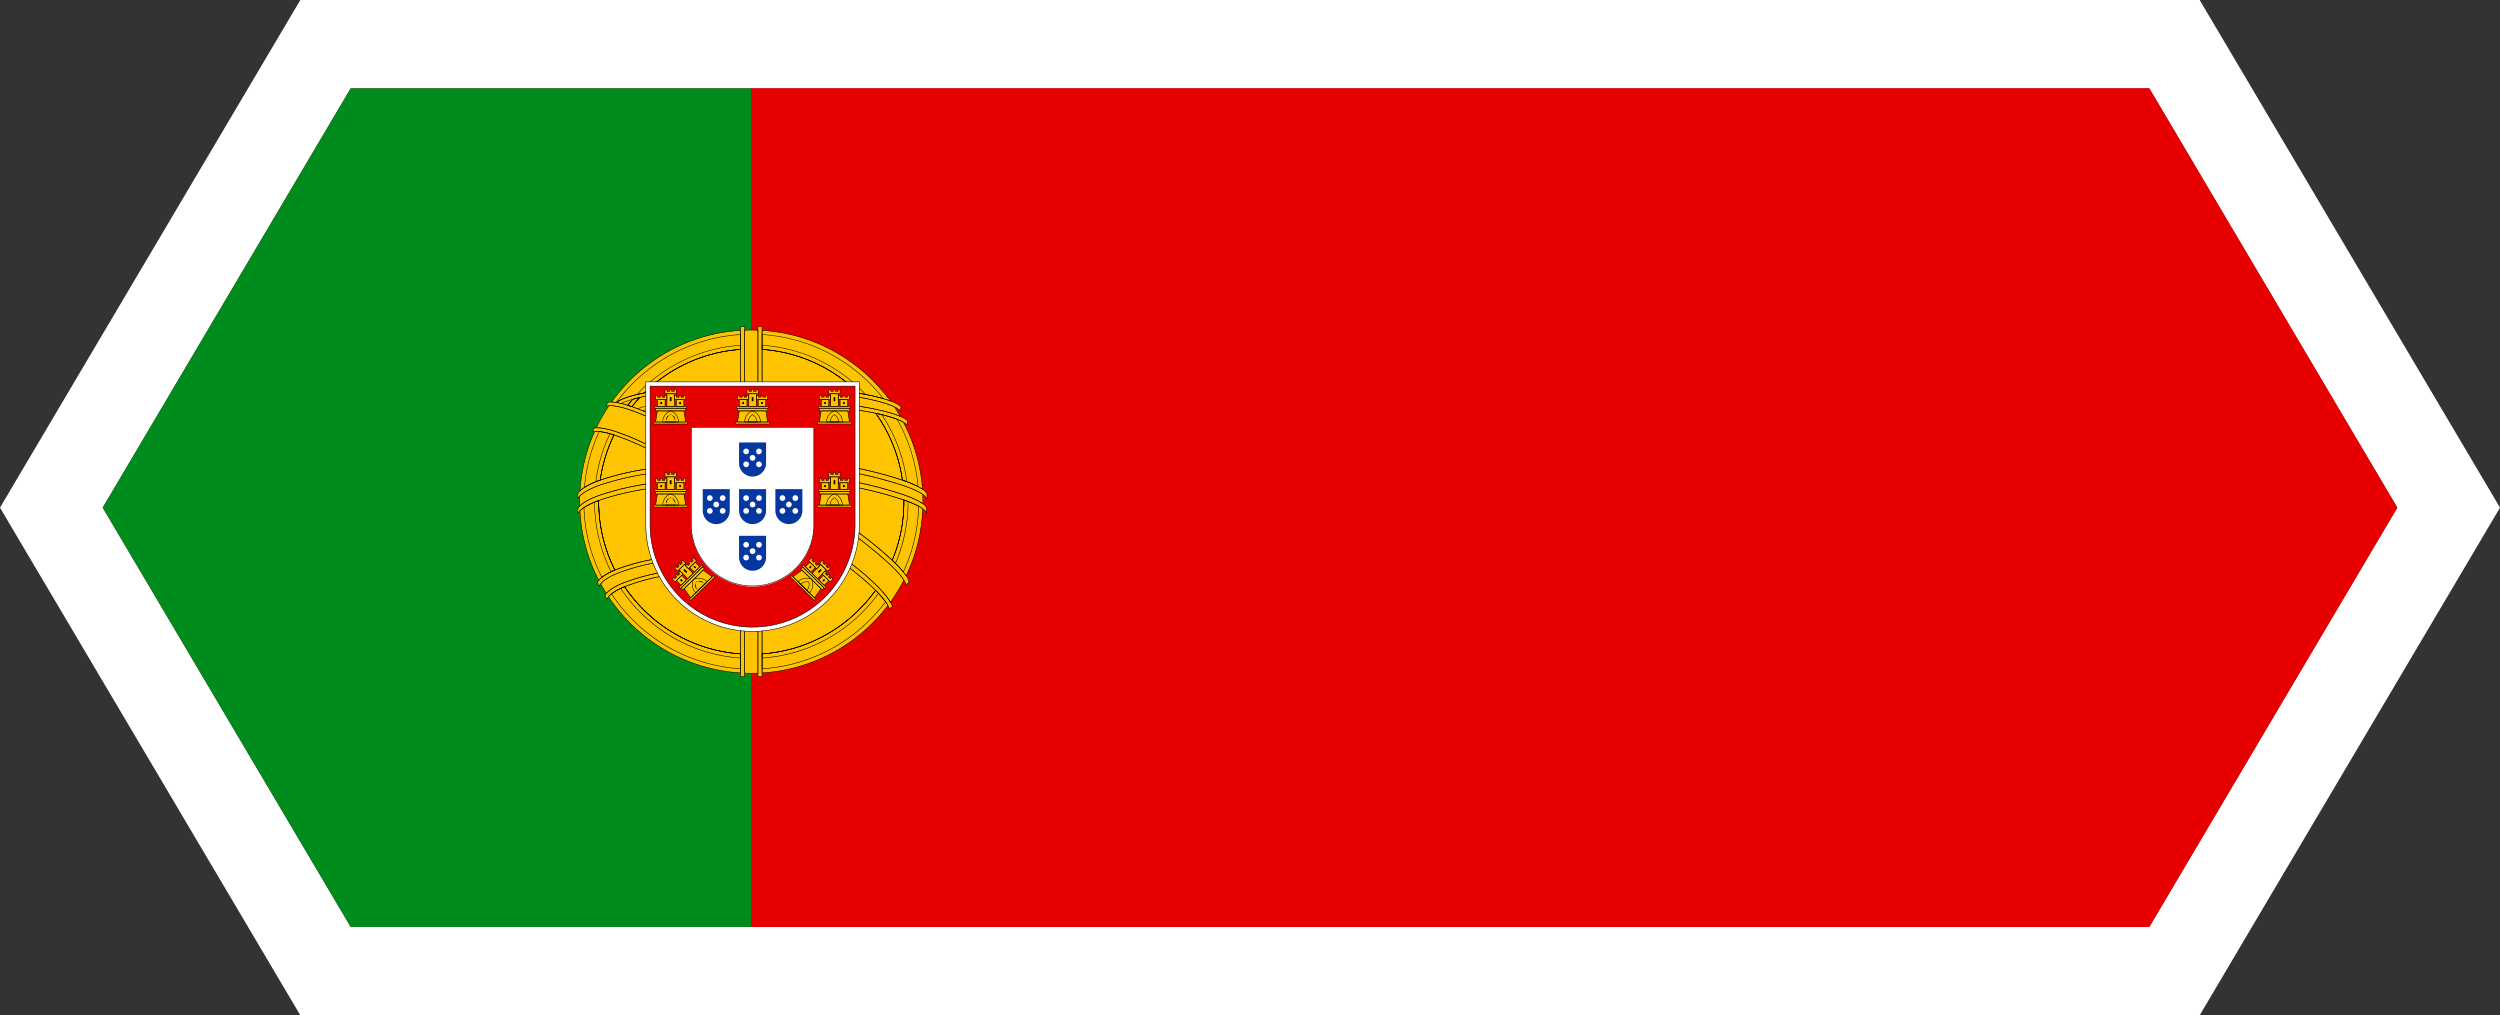 <svg xmlns="http://www.w3.org/2000/svg" xmlns:xlink="http://www.w3.org/1999/xlink" width="406.203" height="164.965" viewBox="0 0 406.203 164.965">
  <rect x="0" y="0" width="406.203" height="164.965" fill="#333333" stroke="none"/>
  <defs>
    <clipPath id="clip-path">
      <path id="Path_8841" data-name="Path 8841" d="M170.162,253.41l-40.3-68.132,40.3-68.132H462.4l40.3,68.132L462.4,253.41Z" fill="none"/>
    </clipPath>
    <clipPath id="clip-path-2">
      <path id="Path_8840" data-name="Path 8840" d="M169.877,253.543,129.49,185.278l40.387-68.265h292.81l40.387,68.265-40.387,68.265Z" fill="none"/>
    </clipPath>
  </defs>
  <g id="Group_840" data-name="Group 840" transform="translate(-113.18 -102.796)">
    <path id="Path_1751" data-name="Path 1751" d="M161.978,267.761H470.585l48.8-82.481-48.8-82.484H161.978l-48.8,82.484Z" fill="#fff"/>
    <path id="Path_1752" data-name="Path 1752" d="M170.162,117.147H462.4l40.3,68.132-40.3,68.13H170.162l-40.3-68.13Z" fill="#80192e"/>
    <g id="Group_808" data-name="Group 808">
      <g id="Group_4954" data-name="Group 4954">
        <g id="Group_4953" data-name="Group 4953" clip-path="url(#clip-path)">
          <g id="Group_4952" data-name="Group 4952">
            <g id="Group_4951" data-name="Group 4951" clip-path="url(#clip-path-2)">
              <g id="effectFlag">
                <rect id="Rectangle_636" data-name="Rectangle 636" width="105.728" height="136.529" transform="translate(129.49 117.014)" fill="#008c1c"/>
                <rect id="Rectangle_637" data-name="Rectangle 637" width="267.856" height="136.529" transform="translate(235.217 117.014)" fill="#e60000"/>
                <g id="Group_4950" data-name="Group 4950">
                  <path id="Path_8652" data-name="Path 8652" d="M263.133,184.659c0-.117,0-.235,0-.353q0-.594-.025-1.181a2.137,2.137,0,0,1,.729.736l-.055-.853a2.128,2.128,0,0,0-.722-.732,27.719,27.719,0,0,0-3.086-10.873,3.09,3.09,0,0,1,.571.409l.12-.63a4.358,4.358,0,0,0-1.211-.728q-.454-.792-.957-1.55a3.854,3.854,0,0,1,.966.616l.121-.63a5.472,5.472,0,0,0-1.754-.947A27.849,27.849,0,0,0,237,156.478v-.6h-.673v.564q-.535-.02-1.075-.02t-1.076.02v-.564h-.673v.6a27.852,27.852,0,0,0-20.958,11.644,1.422,1.422,0,0,0-.7.1,3.12,3.12,0,0,1-.133.593,1,1,0,0,1,.414-.092,27.809,27.809,0,0,0-2.051,3.587,1.079,1.079,0,0,0-.46.094,3.119,3.119,0,0,1-.133.593.852.852,0,0,1,.312-.081,27.747,27.747,0,0,0-2.37,9.627,1.241,1.241,0,0,0-.352.484v.8a1.188,1.188,0,0,1,.312-.443q-.015.461-.015.925c0,.238,0,.476.009.712a1.16,1.16,0,0,0-.306.437v.8a1.22,1.22,0,0,1,.336-.467,27.722,27.722,0,0,0,3.059,11.305.978.978,0,0,0-.206.372l.323.564a.936.936,0,0,1,.193-.355q.434.795.919,1.559a.962.962,0,0,0-.214.383l.323.563a1.035,1.035,0,0,1,.238-.413,27.863,27.863,0,0,0,21.459,12.369v.6h.673v-.564c.357.014.716.02,1.076.02s.718-.006,1.075-.02v.564H237v-.6a27.843,27.843,0,0,0,20.454-10.96,2.568,2.568,0,0,1,.265.558,3.1,3.1,0,0,1,.464-.392,3.146,3.146,0,0,0-.336-.7,27.969,27.969,0,0,0,2.208-3.589c.356.554.341.765.341.765a3.158,3.158,0,0,1,.464-.392s.07-.289-.454-1.08a27.727,27.727,0,0,0,2.7-10.89,2.022,2.022,0,0,1,.661.69l-.054-.854A1.928,1.928,0,0,0,263.133,184.659Z" fill="#ffc400"/>
                  <g id="Group_4926" data-name="Group 4926">
                    <path id="Path_8653" data-name="Path 8653" d="M235.254,212.229c-.36,0-.722-.006-1.077-.02l-.04,0V156.4l.04,0c.711-.027,1.444-.027,2.153,0l.041,0v55.8l-.041,0C235.975,212.223,235.613,212.229,235.254,212.229Zm-1.033-.1c.683.024,1.384.024,2.066,0V156.485c-.682-.025-1.384-.025-2.066,0Z"/>
                    <path id="Path_8654" data-name="Path 8654" d="M210.462,197.169l-.03-.059a27.623,27.623,0,0,1-3.063-11.322v-.019l.013-.013a4.26,4.26,0,0,1,.658-.524,10.255,10.255,0,0,1,1.731-.892c.225-.093.452-.182.676-.264l.057-.021v.061c0,.064,0,.126,0,.19a24.594,24.594,0,0,0,1.944,9.634c.207.49.435.983.676,1.464l.02.04-.041.017c-.222.094-.428.186-.614.275a7.713,7.713,0,0,0-1.487.894,3.025,3.025,0,0,0-.5.487ZM207.454,185.8a27.532,27.532,0,0,0,3.024,11.212,3.185,3.185,0,0,1,.469-.45,7.8,7.8,0,0,1,1.5-.9c.175-.084.369-.171.576-.259-.235-.47-.456-.95-.658-1.428a24.672,24.672,0,0,1-1.951-9.667v-.13c-.2.076-.41.157-.615.242a10.242,10.242,0,0,0-1.717.884A4.21,4.21,0,0,0,207.454,185.8Z"/>
                    <path id="Path_8655" data-name="Path 8655" d="M207.378,182.65l.007-.109a27.692,27.692,0,0,1,2.374-9.643l.009-.021.024,0a3.521,3.521,0,0,1,.749,0,10.344,10.344,0,0,1,1.764.352c.2.057.422.123.655.2l.047.015-.021.044c-.186.382-.368.782-.541,1.189a24.544,24.544,0,0,0-1.7,6.135l0,.025-.024.009c-.249.088-.49.179-.715.27a11.017,11.017,0,0,0-1.838.913,4.376,4.376,0,0,0-.708.55Zm2.448-9.7a27.61,27.61,0,0,0-2.35,9.485,4.616,4.616,0,0,1,.643-.486,11.114,11.114,0,0,1,1.853-.922c.219-.088.452-.176.693-.262a24.687,24.687,0,0,1,1.7-6.13c.166-.393.341-.78.521-1.15-.216-.068-.419-.128-.606-.18a10.207,10.207,0,0,0-1.75-.351A3.723,3.723,0,0,0,209.826,172.954Z"/>
                    <path id="Path_8656" data-name="Path 8656" d="M233.547,209.085l-.045,0a24.729,24.729,0,0,1-15.81-7.213,25.083,25.083,0,0,1-3.067-3.721l-.028-.042.048-.02a33.9,33.9,0,0,1,6.5-1.787l-.279-.486a33.674,33.674,0,0,0-6.543,1.8c-.209.088-.418.181-.62.277a7.728,7.728,0,0,0-1.482.893,3.037,3.037,0,0,0-.484.474l-.037.046-.032-.05c-.322-.506-.632-1.031-.922-1.56l-.013-.024.017-.022a2.939,2.939,0,0,1,.5-.5,7.673,7.673,0,0,1,1.5-.909c.2-.1.408-.189.618-.278a33.584,33.584,0,0,1,6.556-1.81l-.279-.487a33.824,33.824,0,0,0-6.542,1.8l-.036.016-.018-.035c-.242-.483-.471-.978-.678-1.469a24.672,24.672,0,0,1-1.951-9.667c0-.064,0-.128,0-.191v-.029l.028-.01a44.153,44.153,0,0,1,8.02-1.919v-.712a44.341,44.341,0,0,0-7.947,1.895l-.026.01c-.244.09-.473.18-.681.266a10.232,10.232,0,0,0-1.742.9,4.048,4.048,0,0,0-.659.533l-.07.072,0-.1c-.005-.229-.008-.469-.008-.713,0-.309.005-.62.015-.926v-.017l.011-.012a4.2,4.2,0,0,1,.705-.563,10.715,10.715,0,0,1,1.818-.922c.222-.09.459-.182.706-.271a44.968,44.968,0,0,1,7.88-1.866v-.713a45.529,45.529,0,0,0-7.748,1.824l-.066.023.01-.068a24.618,24.618,0,0,1,1.706-6.156c.173-.41.355-.811.542-1.194l.016-.033.034.011a42.634,42.634,0,0,1,5.636,2.368l.114-.508a43.181,43.181,0,0,0-5.5-2.327c-.229-.074-.448-.141-.652-.2a11.135,11.135,0,0,0-1.75-.376,4.238,4.238,0,0,0-.726-.028l-.072,0,.031-.064A27.8,27.8,0,0,1,212.1,168.7l.011-.017.02,0a4.122,4.122,0,0,1,.8.028,11.424,11.424,0,0,1,1.858.409c.232.068.455.138.683.215a44.084,44.084,0,0,1,5.356,2.275l.114-.508a45.821,45.821,0,0,0-5.1-2.193l-.056-.02.037-.046c.41-.514.843-1.015,1.288-1.49v-.025h.038c.5-.119,1.025-.226,1.565-.32l-.108-.473c-.251.047-.5.1-.73.144l-.14.029.1-.1A24.736,24.736,0,0,1,233.5,159.53l.045,0Zm-18.823-10.942a24.952,24.952,0,0,0,3.027,3.665,24.654,24.654,0,0,0,15.712,7.186V159.617a24.646,24.646,0,0,0-15.471,6.949c.2-.042.415-.082.632-.123l.039-.007.146.638-.044.007c-.551.1-1.088.2-1.6.325-.431.459-.852.944-1.249,1.441a46.378,46.378,0,0,1,5.087,2.192l.029.014-.151.678-.049-.023a44.087,44.087,0,0,0-5.392-2.3c-.227-.076-.45-.146-.681-.214a11.477,11.477,0,0,0-1.843-.406,4.157,4.157,0,0,0-.767-.028,27.688,27.688,0,0,0-2.007,3.5,4.476,4.476,0,0,1,.67.033,11.106,11.106,0,0,1,1.763.378c.206.059.427.127.656.2a43.413,43.413,0,0,1,5.541,2.345l.03.015-.152.677-.048-.024a42.746,42.746,0,0,0-5.636-2.375c-.181.371-.357.76-.525,1.156a24.561,24.561,0,0,0-1.689,6.066,45.977,45.977,0,0,1,7.745-1.812l.049-.008v.883l-.035.006a45.119,45.119,0,0,0-7.9,1.868c-.246.089-.482.18-.7.27a10.625,10.625,0,0,0-1.8.914,4.1,4.1,0,0,0-.679.541c-.01.3-.015.6-.015.907,0,.209,0,.415.007.613a4.3,4.3,0,0,1,.6-.474,10.228,10.228,0,0,1,1.757-.906c.2-.084.421-.171.656-.258h0l.028-.011a44.479,44.479,0,0,1,8.037-1.916l.049-.008v.883l-.035,0a44.459,44.459,0,0,0-8.013,1.911c0,.053,0,.107,0,.161a24.594,24.594,0,0,0,1.944,9.634c.2.478.424.959.659,1.429a33.983,33.983,0,0,1,6.552-1.8l.03-.005.367.64-.058.011a33.668,33.668,0,0,0-6.6,1.817c-.21.088-.416.181-.615.276a7.577,7.577,0,0,0-1.481.9,3.034,3.034,0,0,0-.473.466c.276.5.57,1,.875,1.483a3.265,3.265,0,0,1,.46-.441,7.693,7.693,0,0,1,1.5-.9c.2-.1.413-.191.623-.279a33.856,33.856,0,0,1,6.591-1.813l.029-.005.367.641-.058.011A34.192,34.192,0,0,0,214.724,198.143Z"/>
                    <path id="Path_8657" data-name="Path 8657" d="M215.863,168.917l-.028-.01c-.228-.079-.457-.154-.681-.223l-.058-.018.038-.048c.25-.319.513-.639.781-.95v-.016l.03-.01c.39-.114.791-.22,1.192-.315l.136-.032-.1.1c-.447.476-.883.98-1.295,1.5Zm-.625-.3c.2.061.4.127.6.2.378-.472.776-.935,1.185-1.375-.35.085-.7.178-1.038.277C215.726,168.015,215.476,168.318,215.238,168.622Z"/>
                    <path id="Path_8658" data-name="Path 8658" d="M213.348,168.241l-.031-.005a5.869,5.869,0,0,0-.77-.072h-.081l.047-.065a28.208,28.208,0,0,1,9.028-8.123,27.576,27.576,0,0,1,11.962-3.538l.044,0v3.178l-.039,0a24.645,24.645,0,0,0-15.618,7.052l-.009.008-.012,0c-.416.086-.811.175-1.173.264h0l-.032.009c-2.623.648-3.256,1.221-3.306,1.269Zm-.72-.159a5.954,5.954,0,0,1,.681.068c.115-.106.8-.652,3.3-1.275v-.008h.037c.367-.091.768-.181,1.191-.269a24.734,24.734,0,0,1,15.623-7.064v-3.01a27.5,27.5,0,0,0-11.88,3.526A28.1,28.1,0,0,0,212.628,168.082Z"/>
                    <path id="Path_8659" data-name="Path 8659" d="M233.547,212.177l-.044,0a27.907,27.907,0,0,1-21.492-12.388l-.017-.026.02-.024a3.241,3.241,0,0,1,.5-.477,7.94,7.94,0,0,1,1.505-.9c.2-.094.408-.188.627-.278l.031-.013.019.028a24.967,24.967,0,0,0,3.056,3.708A24.652,24.652,0,0,0,233.508,209l.039,0ZM212.1,199.766a27.819,27.819,0,0,0,21.364,12.322v-3.009a24.735,24.735,0,0,1-15.771-7.211,25.009,25.009,0,0,1-3.047-3.692c-.205.085-.4.174-.591.263a7.856,7.856,0,0,0-1.489.887A3.336,3.336,0,0,0,212.1,199.766Z"/>
                    <path id="Path_8660" data-name="Path 8660" d="M257.947,168.032l-.131-.049c-.332-.125-.707-.249-1.114-.368-.832-.244-1.8-.475-2.875-.686-.38-.074-.764-.144-1.141-.207l-.013,0-.01-.008a24.643,24.643,0,0,0-15.663-7.1l-.04,0v-3.178l.045,0a27.585,27.585,0,0,1,11.864,3.483,28.241,28.241,0,0,1,9,8Zm-5.235-1.391c.374.063.755.132,1.131.206,1.078.211,2.048.442,2.883.687.356.105.688.213.99.322a28.13,28.13,0,0,0-8.888-7.861,27.5,27.5,0,0,0-11.783-3.472v3.01a24.731,24.731,0,0,1,15.667,7.108Z"/>
                    <path id="Path_8661" data-name="Path 8661" d="M263.111,182.36l-.073-.05a6.728,6.728,0,0,0-.7-.417,16.359,16.359,0,0,0-1.83-.791c-.225-.083-.465-.169-.713-.253l-.024-.009,0-.025a24.582,24.582,0,0,0-1.7-6.144,24.836,24.836,0,0,0-2.622-4.7l-.063-.087.1.022c.329.068.655.143.971.22a20.231,20.231,0,0,1,2.513.758l.027.011a7.617,7.617,0,0,1,1,.468l.011.006.005.011a27.617,27.617,0,0,1,3.091,10.89Zm-3.268-1.583c.24.082.472.165.69.246a16.382,16.382,0,0,1,1.84.795,7.362,7.362,0,0,1,.641.374,27.532,27.532,0,0,0-3.07-10.759,7.568,7.568,0,0,0-1.007-.467l-.027-.011a20.236,20.236,0,0,0-2.475-.744c-.282-.069-.572-.135-.863-.2a24.89,24.89,0,0,1,2.568,4.626A24.629,24.629,0,0,1,259.843,180.777Z"/>
                    <path id="Path_8662" data-name="Path 8662" d="M236.96,212.177V209l.04,0a24.658,24.658,0,0,0,15.757-7.189,25,25,0,0,0,2.65-3.125l.029-.04.035.036c.181.182.337.344.476.494a14.667,14.667,0,0,1,1.152,1.379c.153.213.285.415.393.6l.014.024-.017.022a27.89,27.89,0,0,1-20.484,10.977Zm.085-3.1v3.009A27.8,27.8,0,0,0,257.4,201.17c-.1-.176-.229-.367-.374-.568a14.361,14.361,0,0,0-1.146-1.372c-.129-.139-.274-.29-.438-.457a25.149,25.149,0,0,1-2.631,3.1,24.735,24.735,0,0,1-15.771,7.211Z"/>
                    <path id="Path_8663" data-name="Path 8663" d="M260.414,196.433l-.042-.063c-.125-.189-.276-.395-.451-.612a17.167,17.167,0,0,0-1.277-1.4c-.168-.167-.342-.336-.519-.5l-.02-.019.01-.028a24.576,24.576,0,0,0,1.892-9.5c0-.09,0-.181,0-.271v-.06l.057.02c.229.081.457.164.676.248a15.029,15.029,0,0,1,1.735.772,6.227,6.227,0,0,1,.665.408l.018.014v.022a27.667,27.667,0,0,1-2.708,10.906Zm-2.209-2.617c.169.161.337.324.5.484a17.51,17.51,0,0,1,1.283,1.406c.157.2.3.382.415.556a27.578,27.578,0,0,0,2.667-10.784,6.3,6.3,0,0,0-.637-.389,15.02,15.02,0,0,0-1.725-.768c-.2-.076-.407-.152-.618-.226,0,.07,0,.14,0,.211A24.685,24.685,0,0,1,258.2,193.816Z"/>
                    <path id="Path_8664" data-name="Path 8664" d="M210.958,196.662l-.023-.046c-.282-.557-.548-1.13-.79-1.7a27.069,27.069,0,0,1-2.125-9.645v-.024l.02-.012a10.255,10.255,0,0,1,1.731-.892c.225-.093.452-.182.676-.264l.057-.021v.061c0,.064,0,.126,0,.19a24.594,24.594,0,0,0,1.944,9.634c.207.49.435.983.676,1.464l.02.04-.041.017c-.222.094-.428.186-.614.275a7.713,7.713,0,0,0-1.487.894Zm-2.852-11.373a26.974,26.974,0,0,0,2.116,9.591c.235.556.492,1.111.765,1.652a7.948,7.948,0,0,1,1.463-.872c.175-.084.369-.171.576-.259-.235-.47-.456-.95-.658-1.428a24.672,24.672,0,0,1-1.951-9.667v-.13c-.2.076-.41.157-.615.242A10.309,10.309,0,0,0,208.106,185.289Z"/>
                    <path id="Path_8665" data-name="Path 8665" d="M208.093,182.07l.007-.085a27.051,27.051,0,0,1,2.045-8.286c.111-.263.229-.532.354-.8l.012-.027.03,0a10.344,10.344,0,0,1,1.764.352c.2.057.422.123.655.2l.047.015-.021.044c-.186.382-.368.782-.541,1.189a24.544,24.544,0,0,0-1.7,6.135l0,.025-.024.009c-.249.088-.49.179-.715.27a11.017,11.017,0,0,0-1.838.913Zm2.469-9.109c-.119.258-.233.517-.34.771a26.986,26.986,0,0,0-2.031,8.175,11.467,11.467,0,0,1,1.781-.876c.219-.088.452-.176.693-.262a24.687,24.687,0,0,1,1.7-6.13c.166-.393.341-.78.521-1.15-.216-.068-.419-.128-.606-.18A10.361,10.361,0,0,0,210.562,172.961Z"/>
                    <path id="Path_8666" data-name="Path 8666" d="M215.863,168.917l-.028-.01c-.228-.079-.457-.154-.681-.223l-.058-.018.038-.048c.25-.319.513-.639.781-.95v-.016l.03-.01c.39-.114.791-.22,1.192-.315l.136-.032-.1.1c-.447.476-.883.98-1.295,1.5Zm-.625-.3c.2.061.4.127.6.2.378-.472.776-.935,1.185-1.375-.35.085-.7.178-1.038.277C215.726,168.015,215.476,168.318,215.238,168.622Z"/>
                    <path id="Path_8667" data-name="Path 8667" d="M213.356,168.222l-.065-.054a27.577,27.577,0,0,1,2.694-3.132,27.161,27.161,0,0,1,17.518-7.925l.044,0v2.5l-.039,0a24.645,24.645,0,0,0-15.618,7.052l-.009.008-.012,0c-.416.086-.811.175-1.173.264h0l-.032.009C213.98,167.612,213.38,168.2,213.356,168.222ZM233.463,157.2a27.07,27.07,0,0,0-17.419,7.9,27.557,27.557,0,0,0-2.514,2.891,11.06,11.06,0,0,1,3.082-1.112v-.008h.037c.367-.091.768-.181,1.191-.269a24.734,24.734,0,0,1,15.623-7.064Z"/>
                    <path id="Path_8668" data-name="Path 8668" d="M233.547,211.5l-.044,0a27.142,27.142,0,0,1-17.518-7.926,27.29,27.29,0,0,1-3.481-4.258l-.021-.032.03-.024a7.94,7.94,0,0,1,1.505-.9c.2-.094.408-.188.627-.278l.031-.013.019.028a24.967,24.967,0,0,0,3.056,3.708A24.652,24.652,0,0,0,233.508,209l.039,0ZM212.6,199.3a27.313,27.313,0,0,0,12.084,10.036,26.963,26.963,0,0,0,8.783,2.076v-2.335a24.735,24.735,0,0,1-15.771-7.211,25.009,25.009,0,0,1-3.047-3.692c-.205.085-.4.174-.591.263A7.98,7.98,0,0,0,212.6,199.3Z"/>
                    <path id="Path_8669" data-name="Path 8669" d="M256.828,167.652l-.126-.037c-.832-.244-1.8-.475-2.875-.686-.38-.074-.764-.144-1.141-.207l-.013,0-.01-.008a24.643,24.643,0,0,0-15.663-7.1l-.04,0v-2.5l.045,0a27.161,27.161,0,0,1,17.517,7.925,27.648,27.648,0,0,1,2.225,2.513Zm-4.116-1.011c.374.063.755.132,1.131.206,1.024.2,1.951.42,2.756.651a27.31,27.31,0,0,0-10.771-8.224,26.932,26.932,0,0,0-8.783-2.076v2.335a24.731,24.731,0,0,1,15.667,7.108Z"/>
                    <path id="Path_8670" data-name="Path 8670" d="M262.4,181.929l-.068-.036a16.359,16.359,0,0,0-1.83-.791c-.225-.083-.465-.169-.713-.253l-.024-.009,0-.025a24.582,24.582,0,0,0-1.7-6.144,24.836,24.836,0,0,0-2.622-4.7l-.063-.087.1.022c.329.068.655.143.971.22a20.231,20.231,0,0,1,2.513.758l.027.01v.018a27.136,27.136,0,0,1,3.4,10.937Zm-2.559-1.152c.24.082.472.165.69.246a16.783,16.783,0,0,1,1.772.76,27.019,27.019,0,0,0-3.383-10.824,20.389,20.389,0,0,0-2.487-.748c-.282-.069-.572-.135-.863-.2a24.89,24.89,0,0,1,2.568,4.626A24.629,24.629,0,0,1,259.843,180.777Z"/>
                    <path id="Path_8671" data-name="Path 8671" d="M236.96,211.5V209l.04,0a24.658,24.658,0,0,0,15.757-7.189,25,25,0,0,0,2.65-3.125l.029-.04.035.036c.181.182.337.344.476.494a14.667,14.667,0,0,1,1.152,1.379l.018.026-.018.025a27.525,27.525,0,0,1-2.577,2.971,27.143,27.143,0,0,1-17.517,7.926Zm.085-2.424v2.335a27.06,27.06,0,0,0,17.418-7.9,27.58,27.58,0,0,0,2.55-2.939,14.725,14.725,0,0,0-1.128-1.346c-.129-.139-.274-.29-.438-.457a25.149,25.149,0,0,1-2.631,3.1,24.735,24.735,0,0,1-15.771,7.211Z"/>
                    <path id="Path_8672" data-name="Path 8672" d="M259.964,195.811l-.043-.053a17.167,17.167,0,0,0-1.277-1.4c-.168-.167-.342-.336-.519-.5l-.02-.019.01-.028a24.576,24.576,0,0,0,1.892-9.5c0-.09,0-.181,0-.271v-.06l.057.02c.229.081.457.164.676.248a15.029,15.029,0,0,1,1.735.772l.022.012v.026a27.072,27.072,0,0,1-2.131,9.86c-.122.287-.246.568-.371.837Zm-1.759-2c.169.161.337.324.5.484a17.833,17.833,0,0,1,1.24,1.353c.115-.249.229-.509.342-.773a27,27,0,0,0,2.123-9.8,15.018,15.018,0,0,0-1.7-.756c-.2-.076-.407-.152-.618-.226,0,.07,0,.14,0,.211A24.685,24.685,0,0,1,258.2,193.816Z"/>
                    <path id="Path_8673" data-name="Path 8673" d="M212.45,195.754l-.019-.037c-.241-.48-.471-.979-.683-1.483a25.319,25.319,0,0,1-2-9.855v-.028l.026-.011c.225-.093.452-.182.676-.264l.057-.021v.061c0,.064,0,.126,0,.19a24.594,24.594,0,0,0,1.944,9.634c.207.49.435.983.676,1.464l.02.04-.041.017c-.222.094-.428.186-.614.275Zm-2.622-11.347a25.262,25.262,0,0,0,2,9.795c.207.489.43.974.663,1.44.165-.078.346-.159.538-.241-.235-.47-.456-.95-.658-1.428a24.672,24.672,0,0,1-1.951-9.667v-.13C210.222,184.248,210.025,184.326,209.828,184.407Z"/>
                    <path id="Path_8674" data-name="Path 8674" d="M209.937,181.137l.009-.071a25.272,25.272,0,0,1,1.8-6.69c.158-.375.329-.754.508-1.126l.016-.032.033.009c.2.057.422.123.655.2l.047.015-.021.044c-.186.382-.368.782-.541,1.189a24.544,24.544,0,0,0-1.7,6.135l0,.025-.024.009c-.249.088-.49.179-.715.27Zm2.38-7.819c-.173.361-.339.728-.492,1.092a25.169,25.169,0,0,0-1.786,6.6c.2-.08.409-.158.626-.236a24.687,24.687,0,0,1,1.7-6.13c.166-.393.341-.78.521-1.15C212.687,173.426,212.494,173.368,212.317,173.318Z"/>
                    <path id="Path_8675" data-name="Path 8675" d="M215.863,168.917l-.028-.01c-.228-.079-.457-.154-.681-.223l-.058-.018.038-.048c.25-.319.513-.639.781-.95v-.016l.03-.01c.39-.114.791-.22,1.192-.315l.136-.032-.1.1c-.447.476-.883.98-1.295,1.5Zm-.625-.3c.2.061.4.127.6.2.378-.472.776-.935,1.185-1.375-.35.085-.7.178-1.038.277C215.726,168.015,215.476,168.318,215.238,168.622Z"/>
                    <path id="Path_8676" data-name="Path 8676" d="M216.528,166.983l.1-.1c.189-.2.388-.409.591-.612a25.427,25.427,0,0,1,16.287-7.413l.045,0v.76l-.039,0a24.645,24.645,0,0,0-15.618,7.052l-.009.008-.012,0c-.428.089-.833.18-1.2.272Zm16.935-8.041a25.33,25.33,0,0,0-16.188,7.385c-.168.168-.334.337-.492.506.329-.079.684-.159,1.057-.236a24.734,24.734,0,0,1,15.623-7.064Z"/>
                    <path id="Path_8677" data-name="Path 8677" d="M233.547,209.76l-.045,0a25.414,25.414,0,0,1-16.287-7.413,25.678,25.678,0,0,1-3.215-3.92l-.026-.04.044-.021c.2-.094.408-.188.627-.278l.031-.013.019.028a24.967,24.967,0,0,0,3.056,3.708A24.652,24.652,0,0,0,233.508,209l.039,0ZM214.1,198.418a25.563,25.563,0,0,0,11.26,9.316,25.167,25.167,0,0,0,8.1,1.935v-.59a24.735,24.735,0,0,1-15.771-7.211,25.009,25.009,0,0,1-3.047-3.692C214.456,198.255,214.272,198.336,214.1,198.418Z"/>
                    <path id="Path_8678" data-name="Path 8678" d="M253.955,166.955l-.128-.026c-.38-.074-.764-.144-1.141-.207l-.013,0-.01-.008a24.643,24.643,0,0,0-15.663-7.1l-.04,0v-.76l.045,0a25.433,25.433,0,0,1,16.287,7.413c.2.2.39.4.573.592Zm-1.243-.314c.332.056.669.117,1,.181-.155-.165-.317-.331-.482-.5a25.33,25.33,0,0,0-16.187-7.385v.591a24.731,24.731,0,0,1,15.667,7.108Z"/>
                    <path id="Path_8679" data-name="Path 8679" d="M260.569,181.127l-.065-.025c-.225-.083-.465-.169-.713-.253l-.024-.009,0-.025a24.582,24.582,0,0,0-1.7-6.144,24.836,24.836,0,0,0-2.622-4.7l-.063-.087.1.022c.329.068.655.143.971.22l.016,0,.009.013a25.6,25.6,0,0,1,2.281,4.23,25.3,25.3,0,0,1,1.8,6.682Zm-.726-.35c.216.074.426.149.625.223a25.327,25.327,0,0,0-4.049-10.793c-.277-.067-.561-.132-.847-.194a24.89,24.89,0,0,1,2.568,4.626A24.629,24.629,0,0,1,259.843,180.777Z"/>
                    <path id="Path_8680" data-name="Path 8680" d="M236.96,209.76V209l.04,0a24.658,24.658,0,0,0,15.757-7.189,25,25,0,0,0,2.65-3.125l.029-.04.035.036c.181.182.337.344.476.494l.024.025-.021.028a25.663,25.663,0,0,1-10.768,8.586,25.31,25.31,0,0,1-8.177,1.945Zm.085-.681v.59a25.335,25.335,0,0,0,16.187-7.384,25.716,25.716,0,0,0,2.63-3.08c-.124-.132-.26-.275-.415-.432a25.149,25.149,0,0,1-2.631,3.1,24.735,24.735,0,0,1-15.771,7.211Z"/>
                    <path id="Path_8681" data-name="Path 8681" d="M258.688,194.4l-.044-.043c-.168-.167-.342-.336-.519-.5l-.02-.019.01-.028a24.576,24.576,0,0,0,1.892-9.5c0-.09,0-.181,0-.271v-.06l.057.02c.229.081.457.164.676.248l.027.01v.053a25.334,25.334,0,0,1-2,9.928c-.016.038-.031.076-.048.112Zm-.483-.587c.153.146.306.294.454.44l.024-.054a25.28,25.28,0,0,0,2-9.891c-.192-.073-.39-.145-.591-.216,0,.07,0,.14,0,.211A24.685,24.685,0,0,1,258.2,193.816Z"/>
                    <path id="Path_8682" data-name="Path 8682" d="M236.96,209.085V159.527l.045,0a24.738,24.738,0,0,1,15.717,7.12l.094.093-.131-.022c-.743-.125-1.273-.2-1.406-.207l-.107.551c.3.019,1.441.2,2.291.362.394.075.755.149,1.1.225l.033.008a25.3,25.3,0,0,1,2.783.752,10.866,10.866,0,0,1,1.133.454l.024.011v.015c.33.5.65,1.015.952,1.541l.064.11-.117-.05c-.293-.129-.63-.257-1.005-.382a26.065,26.065,0,0,0-2.546-.685c-.332-.073-.667-.143-1-.207-1.325-.26-2.344-.4-2.534-.414l-.106.552c.352.022,1.866.26,3.229.551l.034.007v.022a24.721,24.721,0,0,1,4.329,10.866l.01.068-.065-.022a67.438,67.438,0,0,0-7.085-1.885l.049.765a67.951,67.951,0,0,1,7.17,1.911c.248.085.484.17.7.251a16.37,16.37,0,0,1,1.808.785,6.731,6.731,0,0,1,.7.415l.017.011v.022c.016.4.025.793.025,1.182q0,.177,0,.354v.083l-.066-.049a5.524,5.524,0,0,0-.667-.423,14.351,14.351,0,0,0-1.749-.787l-.027-.011c-.205-.078-.426-.159-.655-.24a66.534,66.534,0,0,0-7.368-1.985l.048.767a66.516,66.516,0,0,1,7.371,1.98l.028.01v.03c0,.09,0,.18,0,.271a24.671,24.671,0,0,1-1.9,9.537l-.023.056-.045-.042a66.729,66.729,0,0,0-6.3-5.106l.079.878a67.951,67.951,0,0,1,5.965,4.9c.17.162.337.325.512.5a16.935,16.935,0,0,1,1.267,1.39,7.433,7.433,0,0,1,.447.615l.013.02-.011.022a27.929,27.929,0,0,1-2.211,3.594l-.037.052-.033-.055c-.113-.191-.246-.392-.393-.6a14.965,14.965,0,0,0-1.146-1.393c-.147-.161-.306-.329-.472-.5a42.038,42.038,0,0,0-5.167-4.367l-.345.528a44.423,44.423,0,0,1,5.181,4.342l.025.024-.021.03a25.083,25.083,0,0,1-2.659,3.135,24.728,24.728,0,0,1-15.811,7.213Zm.085-49.468v49.377a24.66,24.66,0,0,0,15.712-7.186,25.142,25.142,0,0,0,2.63-3.1,44.569,44.569,0,0,0-5.179-4.332l-.032-.023.437-.669.036.026a42.384,42.384,0,0,1,5.213,4.4c.167.171.326.339.474.5a15.012,15.012,0,0,1,1.153,1.4c.134.188.257.372.363.548a28.039,28.039,0,0,0,2.156-3.51c-.114-.176-.258-.373-.429-.588a16.955,16.955,0,0,0-1.26-1.382c-.174-.174-.342-.337-.511-.5a67.907,67.907,0,0,0-5.973-4.9l-.014-.011-.1-1.1.075.055a67.717,67.717,0,0,1,6.343,5.126,24.591,24.591,0,0,0,1.868-9.448c0-.081,0-.161,0-.241a67.037,67.037,0,0,0-7.363-1.974l-.032-.006-.06-.941.054.011a66.609,66.609,0,0,1,7.434,2c.241.085.471.17.684.252l.028.011a14.294,14.294,0,0,1,1.732.782,5.788,5.788,0,0,1,.61.379c0-.09,0-.181,0-.271,0-.381-.008-.771-.023-1.158a6.648,6.648,0,0,0-.674-.4,16.17,16.17,0,0,0-1.8-.78c-.219-.081-.454-.165-.7-.25a68.007,68.007,0,0,0-7.191-1.915l-.031-.006-.06-.94.054.01a68.885,68.885,0,0,1,7.084,1.877,24.624,24.624,0,0,0-4.3-10.759c-1.645-.351-3.08-.546-3.23-.554l-.077.057.145-.752.014-.01a24.372,24.372,0,0,1,2.609.408c.329.064.665.134,1,.208a25.976,25.976,0,0,1,2.555.687c.328.11.629.222.895.334-.282-.487-.581-.967-.888-1.428a10.583,10.583,0,0,0-1.113-.445,25.521,25.521,0,0,0-2.806-.758l-.033-.008c-.339-.072-.689-.144-1.07-.216-1.281-.243-2.2-.361-2.31-.368l-.077.059.145-.755.014-.01a12.778,12.778,0,0,1,1.349.18,24.651,24.651,0,0,0-15.523-7Z"/>
                    <g id="Group_4925" data-name="Group 4925">
                      <path id="Path_8683" data-name="Path 8683" d="M234.221,212.773h-.758V155.838h.758Zm-.674-.084h.59V155.922h-.59Z"/>
                      <path id="Path_8684" data-name="Path 8684" d="M237.045,212.773h-.758V155.838h.758Zm-.674-.084h.589V155.922h-.589Z"/>
                    </g>
                    <path id="Path_8685" data-name="Path 8685" d="M207.075,183.866h0a.044.044,0,0,1-.037-.042v-.8l0-.011a1.277,1.277,0,0,1,.362-.5,4.479,4.479,0,0,1,.722-.56,11.114,11.114,0,0,1,1.853-.922c.226-.09.468-.182.717-.271a45.789,45.789,0,0,1,7.812-1.835.041.041,0,0,1,.034.009.041.041,0,0,1,.015.032v.8a.042.042,0,0,1-.035.042,45.119,45.119,0,0,0-7.9,1.868c-.246.089-.482.18-.7.27a10.625,10.625,0,0,0-1.8.914,4.111,4.111,0,0,0-.687.549l0,0a1.178,1.178,0,0,0-.3.423A.042.042,0,0,1,207.075,183.866Zm.043-.833v.613a1.942,1.942,0,0,1,.235-.291l0,0a4.2,4.2,0,0,1,.705-.563,10.715,10.715,0,0,1,1.818-.922c.222-.09.459-.182.706-.271a44.968,44.968,0,0,1,7.88-1.866v-.713a45.529,45.529,0,0,0-7.748,1.824c-.249.088-.49.179-.715.27a11.017,11.017,0,0,0-1.838.913,4.376,4.376,0,0,0-.708.55A1.279,1.279,0,0,0,207.118,183.033Z"/>
                    <path id="Path_8686" data-name="Path 8686" d="M207.075,186.295h0a.042.042,0,0,1-.037-.041v-.8l0-.01a1.176,1.176,0,0,1,.316-.456,4.114,4.114,0,0,1,.672-.544,10.228,10.228,0,0,1,1.757-.906c.207-.086.435-.176.678-.266l.006,0a44.479,44.479,0,0,1,8.037-1.916.041.041,0,0,1,.034.009.041.041,0,0,1,.015.032v.8a.041.041,0,0,1-.035.041,44.2,44.2,0,0,0-8.04,1.921c-.223.081-.449.17-.673.263a10.242,10.242,0,0,0-1.717.884,4.209,4.209,0,0,0-.644.513,1.221,1.221,0,0,0-.325.448A.042.042,0,0,1,207.075,186.295Zm.043-.834v.614a1.871,1.871,0,0,1,.263-.319,4.26,4.26,0,0,1,.658-.524,10.255,10.255,0,0,1,1.731-.892c.225-.093.452-.182.676-.264a44.153,44.153,0,0,1,8.02-1.919v-.712a44.221,44.221,0,0,0-7.967,1.9l-.006,0c-.244.09-.473.18-.681.266a10.232,10.232,0,0,0-1.742.9,4.048,4.048,0,0,0-.659.533A1.2,1.2,0,0,0,207.118,185.461Z"/>
                    <path id="Path_8687" data-name="Path 8687" d="M210.587,198.069a.04.04,0,0,1-.036-.022l-.323-.563a.039.039,0,0,1-.006-.028,1.017,1.017,0,0,1,.214-.391,3.167,3.167,0,0,1,.511-.5,7.8,7.8,0,0,1,1.5-.9c.187-.089.394-.182.617-.276a33.949,33.949,0,0,1,6.589-1.811.041.041,0,0,1,.044.021l.323.563a.041.041,0,0,1,0,.039.044.044,0,0,1-.03.023,33.668,33.668,0,0,0-6.6,1.817c-.21.088-.416.181-.615.276a7.577,7.577,0,0,0-1.481.9,2.969,2.969,0,0,0-.49.488.924.924,0,0,0-.183.336.045.045,0,0,1-.035.034Zm-.279-.613.269.468a1.381,1.381,0,0,1,.169-.277,2.939,2.939,0,0,1,.5-.5,7.673,7.673,0,0,1,1.5-.909c.2-.1.408-.189.618-.278a33.584,33.584,0,0,1,6.556-1.81l-.279-.487a33.824,33.824,0,0,0-6.542,1.8c-.222.094-.428.186-.614.275a7.713,7.713,0,0,0-1.487.894,3.025,3.025,0,0,0-.5.487A1.092,1.092,0,0,0,210.308,197.456Z"/>
                    <path id="Path_8688" data-name="Path 8688" d="M211.808,200.219a.04.04,0,0,1-.037-.02l-.323-.564a.044.044,0,0,1-.005-.028,1.011,1.011,0,0,1,.224-.4,3.075,3.075,0,0,1,.5-.487,7.693,7.693,0,0,1,1.5-.9c.2-.1.413-.191.623-.279a33.856,33.856,0,0,1,6.591-1.813.04.04,0,0,1,.043.021l.324.564a.042.042,0,0,1,0,.038.041.041,0,0,1-.03.024,34.018,34.018,0,0,0-6.538,1.793c-.217.09-.426.183-.623.276a7.856,7.856,0,0,0-1.489.887,3.263,3.263,0,0,0-.486.464,1.018,1.018,0,0,0-.23.4.043.043,0,0,1-.035.034Zm-.279-.611.269.467a1.433,1.433,0,0,1,.216-.338,3.241,3.241,0,0,1,.5-.477,7.94,7.94,0,0,1,1.505-.9c.2-.094.408-.188.627-.278a33.9,33.9,0,0,1,6.5-1.787l-.279-.486a33.674,33.674,0,0,0-6.543,1.8c-.209.088-.418.181-.62.277a7.728,7.728,0,0,0-1.482.893,3.037,3.037,0,0,0-.484.474A1.092,1.092,0,0,0,211.529,199.608Z"/>
                    <path id="Path_8689" data-name="Path 8689" d="M218.625,175.894a.04.04,0,0,1-.019,0,42.533,42.533,0,0,0-5.671-2.386c-.232-.074-.452-.14-.652-.195a10.207,10.207,0,0,0-1.75-.351,3.554,3.554,0,0,0-.731,0,.823.823,0,0,0-.295.076.041.041,0,0,1-.051-.007.042.042,0,0,1-.006-.051,2.868,2.868,0,0,0,.127-.576.038.038,0,0,1,.018-.03,1.1,1.1,0,0,1,.48-.1,4.309,4.309,0,0,1,.741.029,11.106,11.106,0,0,1,1.763.378c.206.059.427.127.656.2a43.413,43.413,0,0,1,5.541,2.345.042.042,0,0,1,.023.047l-.133.593a.041.041,0,0,1-.023.028A.037.037,0,0,1,218.625,175.894Zm-8.5-3.04c.127,0,.264.007.412.021a10.344,10.344,0,0,1,1.764.352c.2.057.422.123.655.2a42.634,42.634,0,0,1,5.636,2.368l.114-.508a43.181,43.181,0,0,0-5.5-2.327c-.229-.074-.448-.141-.652-.2a11.135,11.135,0,0,0-1.75-.376,4.238,4.238,0,0,0-.726-.028,1.2,1.2,0,0,0-.424.08,4.71,4.71,0,0,1-.1.49,1.3,1.3,0,0,1,.233-.048A2.668,2.668,0,0,1,210.129,172.854Z"/>
                    <path id="Path_8690" data-name="Path 8690" d="M220.855,171.712a.058.058,0,0,1-.019,0,44.087,44.087,0,0,0-5.392-2.3c-.227-.076-.45-.146-.681-.214a11.477,11.477,0,0,0-1.843-.406,4.117,4.117,0,0,0-.787-.027,1.035,1.035,0,0,0-.4.086.044.044,0,0,1-.052-.008.042.042,0,0,1-.005-.051,2.923,2.923,0,0,0,.127-.576.043.043,0,0,1,.019-.03,1.46,1.46,0,0,1,.722-.106,5.728,5.728,0,0,1,.782.073h.007a13.109,13.109,0,0,1,1.843.45c.224.069.454.144.683.223a46.127,46.127,0,0,1,5.144,2.212.042.042,0,0,1,.022.047l-.133.593a.042.042,0,0,1-.023.029A.058.058,0,0,1,220.855,171.712Zm-8.491-3.04a4.75,4.75,0,0,1,.565.037,11.424,11.424,0,0,1,1.858.409c.232.068.455.138.683.215a44.084,44.084,0,0,1,5.356,2.275l.114-.508a45.821,45.821,0,0,0-5.1-2.193c-.228-.079-.457-.154-.681-.223a12.913,12.913,0,0,0-1.837-.448h-.007a5.563,5.563,0,0,0-.763-.071,1.623,1.623,0,0,0-.66.086,4.94,4.94,0,0,1-.1.49,1.511,1.511,0,0,1,.336-.059C212.2,168.675,212.28,168.672,212.364,168.672Z"/>
                    <path id="Path_8691" data-name="Path 8691" d="M257.721,201.773h-.006a.042.042,0,0,1-.035-.031,2.453,2.453,0,0,0-.261-.547c-.106-.183-.237-.382-.388-.592a14.361,14.361,0,0,0-1.146-1.372c-.139-.149-.293-.31-.474-.493a44.543,44.543,0,0,0-5.2-4.356.04.04,0,0,1-.01-.056l.391-.6a.039.039,0,0,1,.028-.018.041.041,0,0,1,.032.007,42.384,42.384,0,0,1,5.213,4.4c.167.171.326.339.474.5a15.012,15.012,0,0,1,1.153,1.4c.149.208.282.411.4.6a3.174,3.174,0,0,1,.341.706.043.043,0,0,1-.016.045,2.8,2.8,0,0,0-.453.379A.041.041,0,0,1,257.721,201.773Zm-7.431-7.436a44.423,44.423,0,0,1,5.181,4.342c.181.182.337.344.476.494a14.667,14.667,0,0,1,1.152,1.379c.153.213.285.415.393.6a3.194,3.194,0,0,1,.245.494,4.173,4.173,0,0,1,.4-.323,3.462,3.462,0,0,0-.322-.658c-.113-.191-.246-.392-.393-.6a14.965,14.965,0,0,0-1.146-1.393c-.147-.161-.306-.329-.472-.5a42.038,42.038,0,0,0-5.167-4.367Z"/>
                    <path id="Path_8692" data-name="Path 8692" d="M260.4,197.862l-.012,0a.043.043,0,0,1-.03-.044,1.633,1.633,0,0,0-.335-.739c-.116-.18-.265-.385-.442-.608a16.955,16.955,0,0,0-1.26-1.382c-.174-.174-.342-.337-.511-.5a67.907,67.907,0,0,0-5.973-4.9.043.043,0,0,1-.016-.03l-.09-.989a.045.045,0,0,1,.022-.041.041.041,0,0,1,.045,0,67.175,67.175,0,0,1,6.387,5.168c.177.167.352.337.521.5a17.51,17.51,0,0,1,1.283,1.406c.176.219.329.427.456.618.529.8.463,1.1.46,1.113a.04.04,0,0,1-.016.024,2.837,2.837,0,0,0-.453.38A.042.042,0,0,1,260.4,197.862Zm-8.5-8.233a67.951,67.951,0,0,1,5.965,4.9c.17.162.337.325.512.5a16.935,16.935,0,0,1,1.267,1.39,7.433,7.433,0,0,1,.447.615,2.328,2.328,0,0,1,.335.691,4.115,4.115,0,0,1,.4-.319,1.981,1.981,0,0,0-.451-1.034c-.125-.189-.276-.395-.451-.612a17.167,17.167,0,0,0-1.277-1.4c-.168-.167-.342-.336-.519-.5a66.729,66.729,0,0,0-6.3-5.106Z"/>
                    <path id="Path_8693" data-name="Path 8693" d="M215.167,168.686l-.013,0a12.913,12.913,0,0,0-1.837-.448.041.041,0,0,1-.036-.041.065.065,0,0,1,0-.019.057.057,0,0,1,.01-.013h0c.063-.063.687-.637,3.344-1.294l0,0h0c.372-.092.779-.184,1.208-.273.246-.05.506-.1.772-.151a.042.042,0,0,1,.048.032l.127.555a.042.042,0,0,1-.006.033.047.047,0,0,1-.028.018c-.553.1-1.093.206-1.6.326l-.006,0c-.4.094-.79.2-1.174.31-.269.312-.532.631-.781.951A.044.044,0,0,1,215.167,168.686Zm-1.748-.518a13.157,13.157,0,0,1,1.733.427c.247-.315.506-.63.771-.937a.045.045,0,0,1,.022-.016c.389-.113.788-.219,1.187-.313l0,0h0c.5-.119,1.028-.227,1.57-.321l-.108-.473c-.251.047-.5.1-.73.144-.426.088-.83.179-1.2.27l-.006,0A9.342,9.342,0,0,0,213.419,168.168Z"/>
                    <path id="Path_8694" data-name="Path 8694" d="M214.14,168.379l-.037-.075a13.592,13.592,0,0,1,1.842-.661l.024.081A13.729,13.729,0,0,0,214.14,168.379Z"/>
                    <path id="Path_8695" data-name="Path 8695" d="M217.612,169.556l-.018-.082a14.1,14.1,0,0,1,1.448-.212l.089-.01-.126-.479c-.341.032-.644.072-.927.119l-.084.015a3.15,3.15,0,0,0-1.119.331l-.044-.072a3.222,3.222,0,0,1,1.149-.343l.084-.014c.295-.05.612-.09.969-.123a.043.043,0,0,1,.045.031l.146.562a.035.035,0,0,1-.006.034.038.038,0,0,1-.03.018l-.137.015A14.4,14.4,0,0,0,217.612,169.556Z"/>
                    <path id="Path_8696" data-name="Path 8696" d="M263.839,183.9a.043.043,0,0,1-.038-.023,2.1,2.1,0,0,0-.714-.72,6.647,6.647,0,0,0-.691-.41,16.17,16.17,0,0,0-1.8-.78c-.219-.081-.454-.165-.7-.25a68.007,68.007,0,0,0-7.191-1.915.039.039,0,0,1-.033-.038l-.055-.854a.043.043,0,0,1,.015-.034.044.044,0,0,1,.036-.01,68.355,68.355,0,0,1,7.148,1.9c.249.085.49.17.715.254a16.382,16.382,0,0,1,1.84.795,6.9,6.9,0,0,1,.713.423,2.164,2.164,0,0,1,.736.748.043.043,0,0,1,.005.016l.054.853a.044.044,0,0,1-.032.044Zm-11.084-4.174a67.951,67.951,0,0,1,7.17,1.911c.248.085.484.17.7.251a16.37,16.37,0,0,1,1.808.785,6.731,6.731,0,0,1,.7.415,2.556,2.556,0,0,1,.651.6l-.043-.671a2.106,2.106,0,0,0-.705-.709,6.728,6.728,0,0,0-.7-.417,16.359,16.359,0,0,0-1.83-.791c-.225-.083-.465-.169-.713-.253a67.438,67.438,0,0,0-7.085-1.885Z"/>
                    <path id="Path_8697" data-name="Path 8697" d="M263.773,186.189a.043.043,0,0,1-.038-.024,1.981,1.981,0,0,0-.647-.673,6.16,6.16,0,0,0-.656-.4,15.02,15.02,0,0,0-1.725-.768c-.219-.083-.445-.166-.674-.246a66.825,66.825,0,0,0-7.391-1.984.044.044,0,0,1-.034-.039l-.054-.854a.042.042,0,0,1,.014-.034.043.043,0,0,1,.036-.009,66.609,66.609,0,0,1,7.434,2c.241.085.471.17.684.252l.006,0a14.256,14.256,0,0,1,1.754.79,5.672,5.672,0,0,1,.676.428,1.963,1.963,0,0,1,.6.649.047.047,0,0,1,0,.016l.054.853a.041.041,0,0,1-.031.043Zm-11.083-4.174a66.516,66.516,0,0,1,7.371,1.98c.229.081.457.164.676.248a15.029,15.029,0,0,1,1.735.772,6.227,6.227,0,0,1,.665.408,2.464,2.464,0,0,1,.583.553l-.043-.672a1.884,1.884,0,0,0-.569-.61,5.524,5.524,0,0,0-.667-.423,14.351,14.351,0,0,0-1.749-.787l0,0c-.212-.08-.44-.164-.677-.248a66.475,66.475,0,0,0-7.368-1.985Z"/>
                    <path id="Path_8698" data-name="Path 8698" d="M260.547,171.854a.046.046,0,0,1-.03-.011,3.006,3.006,0,0,0-.562-.4,7.615,7.615,0,0,0-1.018-.473l-.006,0a20.233,20.233,0,0,0-2.5-.752c-.316-.077-.642-.151-.969-.22l-.007,0c-1.68-.359-3.144-.556-3.248-.556h0a.038.038,0,0,1-.029-.006.041.041,0,0,1-.019-.043l.121-.63a.042.042,0,0,1,.017-.026,24.333,24.333,0,0,1,2.609.408c.329.064.665.134,1,.208a25.976,25.976,0,0,1,2.555.687c.376.127.717.255,1.012.384l.006,0a4.337,4.337,0,0,1,1.216.732.044.044,0,0,1,.013.039l-.121.63a.041.041,0,0,1-.029.032Zm-1.574-.964a7.582,7.582,0,0,1,1.024.476,3.325,3.325,0,0,1,.522.364l.1-.533a4.368,4.368,0,0,0-1.182-.7l-.006,0c-.291-.127-.627-.254-1-.379a26.065,26.065,0,0,0-2.546-.685c-.332-.073-.667-.143-1-.207-1.325-.26-2.344-.4-2.534-.414l-.106.552c.352.022,1.866.26,3.229.551l.007,0c.326.069.65.142.964.219a20.231,20.231,0,0,1,2.513.758Z"/>
                    <path id="Path_8699" data-name="Path 8699" d="M259.464,169.562a.043.043,0,0,1-.028-.011,3.784,3.784,0,0,0-.955-.608l-.006,0a10.614,10.614,0,0,0-1.119-.447,25.521,25.521,0,0,0-2.806-.758l-.007,0c-.346-.075-.705-.148-1.1-.222-1.316-.25-2.246-.368-2.317-.368a.04.04,0,0,1-.03-.006.044.044,0,0,1-.019-.044l.122-.63a.048.048,0,0,1,.016-.026c.051-.037,1.466.2,1.48.2l.006,0c.377.063.759.133,1.138.207,1.078.211,2.048.442,2.883.687.408.12.785.245,1.12.369a5.433,5.433,0,0,1,1.769.956.043.043,0,0,1,.012.039l-.121.63a.04.04,0,0,1-.028.032Zm-.941-.693a4.08,4.08,0,0,1,.915.57l.1-.534a5.4,5.4,0,0,0-1.724-.922c-.332-.125-.707-.249-1.114-.368-.832-.244-1.8-.475-2.875-.686-.38-.074-.764-.144-1.141-.207h-.006c-.741-.126-1.268-.2-1.4-.207l-.107.551c.3.019,1.441.2,2.291.362.394.075.755.149,1.1.225l.006,0a25.452,25.452,0,0,1,2.81.758,10.866,10.866,0,0,1,1.133.454Z"/>
                  </g>
                  <g id="Group_4949" data-name="Group 4949">
                    <path id="Path_8700" data-name="Path 8700" d="M218.11,164.84v23.2a17.347,17.347,0,0,0,17.347,17.347h0A17.347,17.347,0,0,0,252.8,188.04v-23.2Z" fill="#fff"/>
                    <path id="Path_8701" data-name="Path 8701" d="M218.808,165.538v22.5a16.649,16.649,0,1,0,33.3,0v-22.5Z" fill="#e60000"/>
                    <path id="Path_8702" data-name="Path 8702" d="M235.457,205.431a17.39,17.39,0,0,1-17.39-17.391V164.8h34.78V188.04a17.39,17.39,0,0,1-17.39,17.391Zm-17.3-40.548V188.04a17.3,17.3,0,0,0,34.607,0V164.883Z"/>
                    <path id="Path_8703" data-name="Path 8703" d="M235.457,204.732a16.692,16.692,0,0,1-16.693-16.692V165.494H252.15V188.04a16.692,16.692,0,0,1-16.693,16.692Zm-16.606-39.151V188.04a16.605,16.605,0,1,0,33.211,0V165.581Z"/>
                    <path id="Path_8704" data-name="Path 8704" d="M225.494,172.224V188.04a9.963,9.963,0,1,0,19.925,0V172.224Z" fill="#fff"/>
                    <path id="Path_8705" data-name="Path 8705" d="M235.457,198.046a10,10,0,0,1-10.006-10.006V172.181h20.012V188.04a10.005,10.005,0,0,1-10.006,10.006Zm-9.919-25.778V188.04a9.919,9.919,0,0,0,19.838,0V172.268Z"/>
                    <g id="Group_4927" data-name="Group 4927">
                      <path id="Path_8706" data-name="Path 8706" d="M233.262,174.693v3.485a2.2,2.2,0,0,0,4.39,0v-3.485Zm1.152,4a.461.461,0,1,1,.46-.461A.462.462,0,0,1,234.414,178.7Zm0-2.087a.461.461,0,1,1,.46-.461A.461.461,0,0,1,234.414,176.608Zm1.043,1.043a.461.461,0,1,1,.461-.46A.461.461,0,0,1,235.457,177.651ZM236.5,178.7a.461.461,0,1,1,.461-.461A.461.461,0,0,1,236.5,178.7Zm0-2.087a.461.461,0,1,1,.461-.461A.46.46,0,0,1,236.5,176.608Z" fill="#0437a0"/>
                      <path id="Path_8707" data-name="Path 8707" d="M233.262,189.855v3.484a2.195,2.195,0,0,0,4.39,0v-3.484Zm1.152,4a.461.461,0,1,1,.46-.461A.461.461,0,0,1,234.414,193.856Zm0-2.087a.461.461,0,1,1,.46-.46A.461.461,0,0,1,234.414,191.769Zm1.043,1.044a.461.461,0,1,1,.461-.461A.462.462,0,0,1,235.457,192.813Zm1.043,1.043a.461.461,0,1,1,.461-.461A.46.46,0,0,1,236.5,193.856Zm0-2.087a.461.461,0,1,1,.461-.46A.46.46,0,0,1,236.5,191.769Z" fill="#0437a0"/>
                      <path id="Path_8708" data-name="Path 8708" d="M233.262,182.274v3.484a2.195,2.195,0,0,0,4.39,0v-3.484Zm1.152,4a.461.461,0,1,1,.46-.462A.462.462,0,0,1,234.414,186.276Zm0-2.087a.461.461,0,1,1,.46-.461A.461.461,0,0,1,234.414,184.189Zm1.043,1.043a.461.461,0,1,1,.461-.461A.461.461,0,0,1,235.457,185.232Zm1.043,1.044a.461.461,0,1,1,.461-.462A.461.461,0,0,1,236.5,186.276Zm0-2.087a.461.461,0,1,1,.461-.461A.46.46,0,0,1,236.5,184.189Z" fill="#0437a0"/>
                      <path id="Path_8709" data-name="Path 8709" d="M227.363,182.274v3.484a2.194,2.194,0,1,0,4.389,0v-3.484Zm1.151,4a.461.461,0,1,1,.462-.462A.461.461,0,0,1,228.514,186.276Zm0-2.087a.461.461,0,1,1,.462-.461A.46.46,0,0,1,228.514,184.189Zm1.044,1.043a.461.461,0,1,1,.461-.461A.46.46,0,0,1,229.558,185.232Zm1.044,1.044a.461.461,0,1,1,.46-.462A.462.462,0,0,1,230.6,186.276Zm0-2.087a.461.461,0,1,1,.46-.461A.461.461,0,0,1,230.6,184.189Z" fill="#0437a0"/>
                      <path id="Path_8710" data-name="Path 8710" d="M239.162,182.274v3.484a2.194,2.194,0,1,0,4.389,0v-3.484Zm1.151,4a.461.461,0,1,1,.461-.462A.461.461,0,0,1,240.313,186.276Zm0-2.087a.461.461,0,1,1,.461-.461A.46.46,0,0,1,240.313,184.189Zm1.043,1.043a.461.461,0,1,1,.461-.461A.461.461,0,0,1,241.356,185.232Zm1.043,1.044a.461.461,0,1,1,.462-.462A.461.461,0,0,1,242.4,186.276Zm0-2.087a.461.461,0,1,1,.462-.461A.46.46,0,0,1,242.4,184.189Z" fill="#0437a0"/>
                    </g>
                    <g id="Group_4930" data-name="Group 4930">
                      <g id="Group_4928" data-name="Group 4928">
                        <rect id="Rectangle_638" data-name="Rectangle 638" width="1.23" height="2.026" transform="translate(221.537 166.782)" fill="#ffc400"/>
                        <rect id="Rectangle_639" data-name="Rectangle 639" width="5.165" height="0.317" transform="translate(219.569 168.808)" fill="#ffc400"/>
                        <rect id="Rectangle_640" data-name="Rectangle 640" width="5.456" height="0.317" transform="translate(219.423 171.367)" fill="#ffc400"/>
                        <rect id="Rectangle_641" data-name="Rectangle 641" width="4.896" height="0.441" transform="translate(219.704 169.125)" fill="#ffc400"/>
                        <path id="Path_8711" data-name="Path 8711" d="M224.6,171.367h-4.9l.291-1.8h4.314Z" fill="#ffc400"/>
                        <path id="Path_8712" data-name="Path 8712" d="M223.444,171.367h-2.585v-.013a1.986,1.986,0,0,1,1.035-1.7l.17-.084h.173l.169.084a1.991,1.991,0,0,1,1.037,1.7Z" fill="#ffc400"/>
                        <path id="Path_8713" data-name="Path 8713" d="M222.862,171.367h-1.421a.809.809,0,1,1,1.421,0Z" fill="#ffc400"/>
                        <path id="Path_8714" data-name="Path 8714" d="M222.732,166.086v.284H222.3v-.284H222v.284h-.432v-.284h-.334v.7h1.829v-.7Z" fill="#ffc400"/>
                        <rect id="Rectangle_642" data-name="Rectangle 642" width="0.268" height="0.653" transform="translate(222.017 167.325)" fill="#ffc400"/>
                        <rect id="Rectangle_643" data-name="Rectangle 643" width="1.229" height="1.065" transform="translate(223.066 167.743)" fill="#ffc400"/>
                        <path id="Path_8715" data-name="Path 8715" d="M224.262,167.046v.283h-.432v-.283h-.3v.283H223.1v-.283h-.334v.7H224.6v-.7Z" fill="#ffc400"/>
                        <rect id="Rectangle_644" data-name="Rectangle 644" width="0.269" height="0.348" transform="translate(223.546 168.102)" fill="#ffc400"/>
                        <rect id="Rectangle_645" data-name="Rectangle 645" width="1.229" height="1.065" transform="translate(220.008 167.743)" fill="#ffc400"/>
                        <path id="Path_8716" data-name="Path 8716" d="M220.041,167.046v.283h.433v-.283h.3v.283h.432v-.283h.334v.7h-1.83v-.7Z" fill="#ffc400"/>
                        <rect id="Rectangle_646" data-name="Rectangle 646" width="0.269" height="0.348" transform="translate(220.488 168.102)" fill="#ffc400"/>
                      </g>
                      <g id="Group_4929" data-name="Group 4929">
                        <path id="Path_8717" data-name="Path 8717" d="M222.81,168.852h-1.317v-2.113h1.317Zm-1.229-.088h1.141v-1.938h-1.141Z"/>
                        <path id="Path_8718" data-name="Path 8718" d="M224.778,169.168h-5.253v-.4h5.253Zm-5.166-.086h5.079v-.23h-5.079Z"/>
                        <path id="Path_8719" data-name="Path 8719" d="M224.923,171.728H219.38v-.4h5.543Zm-5.456-.088h5.369v-.229h-5.369Z"/>
                        <path id="Path_8720" data-name="Path 8720" d="M224.643,169.61H219.66v-.528h4.983Zm-4.9-.087h4.809v-.355h-4.809Z"/>
                        <path id="Path_8721" data-name="Path 8721" d="M224.651,171.411h-5l.305-1.888h4.389Zm-4.9-.087h4.794l-.278-1.714h-4.24Z"/>
                        <path id="Path_8722" data-name="Path 8722" d="M223.49,171.411h-2.677l0-.059a2.036,2.036,0,0,1,1.06-1.742l.179-.087h.193l.178.087a2.037,2.037,0,0,1,1.061,1.742Zm-2.586-.087H223.4a1.944,1.944,0,0,0-1.011-1.636l-.16-.078h-.153l-.161.078A1.943,1.943,0,0,0,220.9,171.324Z"/>
                        <path id="Path_8723" data-name="Path 8723" d="M222.906,171.411H221.4v-.045a1.5,1.5,0,0,1,.735-1.234l.019-.009.02.009a1.5,1.5,0,0,1,.735,1.234Zm-1.419-.087h1.329a.752.752,0,1,0-1.329,0Z"/>
                        <path id="Path_8724" data-name="Path 8724" d="M223.11,166.826h-1.916v-.784h.42v.283h.345v-.283h.385v.283h.345v-.283h.421Zm-1.83-.087h1.743v-.609h-.247v.283h-.519v-.283h-.211v.283h-.519v-.283h-.247Z"/>
                        <rect id="Rectangle_647" data-name="Rectangle 647" width="0.268" height="0.653" transform="translate(222.017 167.325)"/>
                        <path id="Path_8725" data-name="Path 8725" d="M224.339,168.852h-1.316V167.7h1.316Zm-1.229-.088h1.141v-.978H223.11Z"/>
                        <path id="Path_8726" data-name="Path 8726" d="M224.639,167.786h-1.917V167h.421v.283h.345V167h.385v.283h.345V167h.421Zm-1.829-.088h1.742v-.608H224.3v.283h-.519v-.283h-.211v.283h-.519v-.283h-.246Z"/>
                        <rect id="Rectangle_648" data-name="Rectangle 648" width="0.269" height="0.348" transform="translate(223.546 168.102)"/>
                        <path id="Path_8727" data-name="Path 8727" d="M221.28,168.852h-1.315V167.7h1.315Zm-1.229-.088h1.143v-.978h-1.143Z"/>
                        <path id="Path_8728" data-name="Path 8728" d="M221.581,167.786h-1.917V167h.422v.283h.344V167h.385v.283h.345V167h.421Zm-1.829-.088h1.741v-.608h-.246v.283h-.519v-.283h-.211v.283H220v-.283h-.246Z"/>
                        <rect id="Rectangle_649" data-name="Rectangle 649" width="0.269" height="0.348" transform="translate(220.488 168.102)"/>
                      </g>
                    </g>
                    <g id="Group_4933" data-name="Group 4933">
                      <g id="Group_4931" data-name="Group 4931">
                        <rect id="Rectangle_650" data-name="Rectangle 650" width="1.23" height="2.026" transform="translate(221.537 180.279)" fill="#ffc400"/>
                        <rect id="Rectangle_651" data-name="Rectangle 651" width="5.165" height="0.317" transform="translate(219.569 182.304)" fill="#ffc400"/>
                        <rect id="Rectangle_652" data-name="Rectangle 652" width="5.456" height="0.317" transform="translate(219.423 184.864)" fill="#ffc400"/>
                        <rect id="Rectangle_653" data-name="Rectangle 653" width="4.896" height="0.441" transform="translate(219.704 182.621)" fill="#ffc400"/>
                        <path id="Path_8729" data-name="Path 8729" d="M224.6,184.864h-4.9l.291-1.8h4.314Z" fill="#ffc400"/>
                        <path id="Path_8730" data-name="Path 8730" d="M223.444,184.864h-2.585v-.014a1.987,1.987,0,0,1,1.035-1.7l.17-.083h.173l.169.083a1.992,1.992,0,0,1,1.037,1.7Z" fill="#ffc400"/>
                        <path id="Path_8731" data-name="Path 8731" d="M222.862,184.864h-1.421a.809.809,0,1,1,1.421,0Z" fill="#ffc400"/>
                        <path id="Path_8732" data-name="Path 8732" d="M222.732,179.582v.284H222.3v-.284H222v.284h-.432v-.284h-.334v.7h1.829v-.7Z" fill="#ffc400"/>
                        <rect id="Rectangle_654" data-name="Rectangle 654" width="0.268" height="0.653" transform="translate(222.017 180.821)" fill="#ffc400"/>
                        <rect id="Rectangle_655" data-name="Rectangle 655" width="1.229" height="1.065" transform="translate(223.066 181.239)" fill="#ffc400"/>
                        <path id="Path_8733" data-name="Path 8733" d="M224.262,180.543v.283h-.432v-.283h-.3v.283H223.1v-.283h-.334v.7H224.6v-.7Z" fill="#ffc400"/>
                        <rect id="Rectangle_656" data-name="Rectangle 656" width="0.269" height="0.348" transform="translate(223.546 181.598)" fill="#ffc400"/>
                        <rect id="Rectangle_657" data-name="Rectangle 657" width="1.229" height="1.065" transform="translate(220.008 181.239)" fill="#ffc400"/>
                        <path id="Path_8734" data-name="Path 8734" d="M220.041,180.543v.283h.433v-.283h.3v.283h.432v-.283h.334v.7h-1.83v-.7Z" fill="#ffc400"/>
                        <rect id="Rectangle_658" data-name="Rectangle 658" width="0.269" height="0.348" transform="translate(220.488 181.598)" fill="#ffc400"/>
                      </g>
                      <g id="Group_4932" data-name="Group 4932">
                        <path id="Path_8735" data-name="Path 8735" d="M222.81,182.348h-1.317v-2.113h1.317Zm-1.229-.087h1.141v-1.938h-1.141Z"/>
                        <path id="Path_8736" data-name="Path 8736" d="M224.778,182.665h-5.253v-.4h5.253Zm-5.166-.087h5.079v-.23h-5.079Z"/>
                        <path id="Path_8737" data-name="Path 8737" d="M224.923,185.224H219.38v-.4h5.543Zm-5.456-.087h5.369v-.23h-5.369Z"/>
                        <path id="Path_8738" data-name="Path 8738" d="M224.643,183.106H219.66v-.528h4.983Zm-4.9-.087h4.809v-.354h-4.809Z"/>
                        <path id="Path_8739" data-name="Path 8739" d="M224.651,184.907h-5l.305-1.888h4.389Zm-4.9-.087h4.794l-.278-1.714h-4.24Z"/>
                        <path id="Path_8740" data-name="Path 8740" d="M223.49,184.907h-2.677l0-.059a2.033,2.033,0,0,1,1.06-1.741l.179-.088h.193l.178.088a2.037,2.037,0,0,1,1.061,1.742Zm-2.586-.087H223.4a1.942,1.942,0,0,0-1.011-1.635l-.16-.079h-.153l-.161.079A1.941,1.941,0,0,0,220.9,184.82Z"/>
                        <path id="Path_8741" data-name="Path 8741" d="M222.906,184.907H221.4v-.045a1.5,1.5,0,0,1,.735-1.233l.019-.01.02.01a1.5,1.5,0,0,1,.735,1.233Zm-1.419-.087h1.329a.752.752,0,1,0-1.329,0Z"/>
                        <path id="Path_8742" data-name="Path 8742" d="M223.11,180.323h-1.916v-.784h.42v.283h.345v-.283h.385v.283h.345v-.283h.421Zm-1.83-.088h1.743v-.609h-.247v.283h-.519v-.283h-.211v.283h-.519v-.283h-.247Z"/>
                        <rect id="Rectangle_659" data-name="Rectangle 659" width="0.268" height="0.653" transform="translate(222.017 180.821)"/>
                        <path id="Path_8743" data-name="Path 8743" d="M224.339,182.348h-1.316V181.2h1.316Zm-1.229-.087h1.141v-.979H223.11Z"/>
                        <path id="Path_8744" data-name="Path 8744" d="M224.639,181.282h-1.917V180.5h.421v.283h.345V180.5h.385v.283h.345V180.5h.421Zm-1.829-.087h1.742v-.609H224.3v.283h-.519v-.283h-.211v.283h-.519v-.283h-.246Z"/>
                        <rect id="Rectangle_660" data-name="Rectangle 660" width="0.269" height="0.348" transform="translate(223.546 181.598)"/>
                        <path id="Path_8745" data-name="Path 8745" d="M221.28,182.348h-1.315V181.2h1.315Zm-1.229-.087h1.143v-.979h-1.143Z"/>
                        <path id="Path_8746" data-name="Path 8746" d="M221.581,181.282h-1.917V180.5h.422v.283h.344V180.5h.385v.283h.345V180.5h.421Zm-1.829-.087h1.741v-.609h-.246v.283h-.519v-.283h-.211v.283H220v-.283h-.246Z"/>
                        <rect id="Rectangle_661" data-name="Rectangle 661" width="0.269" height="0.348" transform="translate(220.488 181.598)"/>
                      </g>
                    </g>
                    <g id="Group_4936" data-name="Group 4936">
                      <g id="Group_4934" data-name="Group 4934">
                        <rect id="Rectangle_662" data-name="Rectangle 662" width="1.229" height="2.025" transform="translate(223.492 195.384) rotate(-44.514)" fill="#ffc400"/>
                        <rect id="Rectangle_663" data-name="Rectangle 663" width="5.166" height="0.317" transform="translate(223.508 198.208) rotate(-44.508)" fill="#ffc400"/>
                        <rect id="Rectangle_664" data-name="Rectangle 664" width="5.455" height="0.317" transform="translate(225.198 200.134) rotate(-44.488)" fill="#ffc400"/>
                        <rect id="Rectangle_665" data-name="Rectangle 665" width="4.896" height="0.441" transform="translate(223.826 198.337) rotate(-44.448)" fill="#ffc400"/>
                        <path id="Path_8747" data-name="Path 8747" d="M228.891,196.507l-3.492,3.432-1.055-1.488,3.077-3.024Z" fill="#ffc400"/>
                        <path id="Path_8748" data-name="Path 8748" d="M228.066,197.316l-1.843,1.813-.009-.01a1.99,1.99,0,0,1-.456-1.942l.063-.178.123-.121.179-.06a2,2,0,0,1,1.934.489Z" fill="#ffc400"/>
                        <path id="Path_8749" data-name="Path 8749" d="M227.651,197.724l-1.013,1a.809.809,0,1,1,1.013-1Z" fill="#ffc400"/>
                        <path id="Path_8750" data-name="Path 8750" d="M223.857,194.049l.2.2-.308.3-.2-.2-.212.209.2.2-.308.3-.2-.2-.238.234.488.5,1.3-1.282-.488-.5Z" fill="#ffc400"/>
                        <path id="Path_8751" data-name="Path 8751" d="M224.864,195.711l-.192.189-.458-.466.192-.188Z" fill="#ffc400"/>
                        <rect id="Rectangle_666" data-name="Rectangle 666" width="1.229" height="1.065" transform="matrix(0.713, -0.701, 0.701, 0.713, 225.256, 194.997)" fill="#ffc400"/>
                        <path id="Path_8752" data-name="Path 8752" d="M225.62,193.662l.2.2-.308.3-.2-.2-.212.209.2.2-.308.3-.2-.2-.238.234.488.5,1.3-1.282-.488-.5Z" fill="#ffc400"/>
                        <rect id="Rectangle_667" data-name="Rectangle 667" width="0.269" height="0.347" transform="matrix(0.713, -0.701, 0.701, 0.713, 225.85, 194.916)" fill="#ffc400"/>
                        <rect id="Rectangle_668" data-name="Rectangle 668" width="1.229" height="1.066" transform="translate(223.075 197.14) rotate(-44.514)" fill="#ffc400"/>
                        <path id="Path_8753" data-name="Path 8753" d="M222.611,196.62l.2.2.308-.3-.2-.2.212-.208.2.2.308-.3-.2-.2.238-.234.488.5-1.3,1.282-.488-.5Z" fill="#ffc400"/>
                        <rect id="Rectangle_669" data-name="Rectangle 669" width="0.269" height="0.348" transform="translate(223.669 197.059) rotate(-44.502)" fill="#ffc400"/>
                      </g>
                      <g id="Group_4935" data-name="Group 4935">
                        <path id="Path_8754" data-name="Path 8754" d="M225.851,195.967l-.939.923-1.482-1.507.94-.923Zm-.938.8.814-.8-1.359-1.383-.814.8Z"/>
                        <path id="Path_8755" data-name="Path 8755" d="M227.477,194.813,223.73,198.5l-.283-.289,3.746-3.682Zm-3.745,3.559,3.621-3.56-.16-.163-3.622,3.56Z"/>
                        <path id="Path_8756" data-name="Path 8756" d="M229.374,196.537l-3.953,3.885-.284-.287,3.953-3.886Zm-3.952,3.762,3.828-3.763-.16-.164-3.829,3.763Z"/>
                        <path id="Path_8757" data-name="Path 8757" d="M227.69,195.223l-3.554,3.493-.371-.377,3.554-3.493Zm-3.553,3.37,3.429-3.371-.248-.253-3.429,3.371Z"/>
                        <path id="Path_8758" data-name="Path 8758" d="M228.958,196.5l-3.565,3.5-1.106-1.561,3.13-3.076Zm-3.553,3.371,3.418-3.361-1.4-1.028-3.024,2.973Z"/>
                        <path id="Path_8759" data-name="Path 8759" d="M228.13,197.316l-1.909,1.875-.04-.043a2.036,2.036,0,0,1-.464-1.985l.066-.188.138-.136.188-.062a2.037,2.037,0,0,1,1.978.5Zm-1.9,1.75L228,197.317a1.941,1.941,0,0,0-1.867-.457l-.169.056-.11.107-.059.168A1.94,1.94,0,0,0,226.225,199.066Z"/>
                        <path id="Path_8760" data-name="Path 8760" d="M227.714,197.724l-1.077,1.059-.031-.033a1.5,1.5,0,0,1-.341-1.394l.008-.021.02-.007a1.5,1.5,0,0,1,1.389.365Zm-1.073.933.947-.931a.752.752,0,1,0-.947.931Z"/>
                        <path id="Path_8761" data-name="Path 8761" d="M224.645,194.312l-1.367,1.344-.549-.559.3-.295.2.2.246-.242-.2-.2.274-.27.2.2.246-.242-.2-.2.3-.295Zm-1.366,1.22,1.242-1.221-.426-.434-.177.173.2.2-.37.363-.2-.2-.15.147.2.2-.371.365-.2-.2-.176.173Z"/>
                        <path id="Path_8762" data-name="Path 8762" d="M224.864,195.711l-.192.189-.458-.466.192-.188Z"/>
                        <path id="Path_8763" data-name="Path 8763" d="M226.942,194.9l-.94.923-.808-.822.939-.923Zm-.938.8.814-.8-.686-.7-.814.8Z"/>
                        <path id="Path_8764" data-name="Path 8764" d="M226.408,193.925l-1.367,1.343-.549-.558.3-.3.2.2.246-.242-.2-.2.275-.27.2.2.246-.242-.2-.2.3-.295Zm-1.366,1.22,1.243-1.221-.427-.435-.176.173.2.2-.371.363-.2-.2-.15.147.2.2-.37.364-.2-.2-.176.173Z"/>
                        <rect id="Rectangle_670" data-name="Rectangle 670" width="0.269" height="0.347" transform="matrix(0.713, -0.701, 0.701, 0.713, 225.85, 194.916)"/>
                        <path id="Path_8765" data-name="Path 8765" d="M224.76,197.039l-.938.923-.809-.823.939-.922Zm-.937.8.814-.8-.686-.7-.814.8Z"/>
                        <path id="Path_8766" data-name="Path 8766" d="M224.227,196.069l-1.367,1.343-.548-.558.3-.295.2.2.246-.241-.2-.2.274-.269.2.2.247-.242-.2-.2.3-.295Zm-1.365,1.22,1.242-1.222-.427-.433-.176.172.2.2-.37.364-.2-.2-.15.148.2.2-.37.364-.2-.2-.177.172Z"/>
                        <rect id="Rectangle_671" data-name="Rectangle 671" width="0.269" height="0.348" transform="translate(223.669 197.059) rotate(-44.502)"/>
                      </g>
                    </g>
                    <g id="Group_4939" data-name="Group 4939">
                      <g id="Group_4937" data-name="Group 4937">
                        <rect id="Rectangle_672" data-name="Rectangle 672" width="2.026" height="1.229" transform="matrix(0.701, -0.713, 0.713, 0.701, 245.125, 195.967)" fill="#ffc400"/>
                        <path id="Path_8767" data-name="Path 8767" d="M243.5,194.813l3.684,3.621.222-.226-3.684-3.621Z" fill="#ffc400"/>
                        <rect id="Rectangle_673" data-name="Rectangle 673" width="0.317" height="5.455" transform="translate(241.599 196.54) rotate(-45.603)" fill="#ffc400"/>
                        <rect id="Rectangle_674" data-name="Rectangle 674" width="0.441" height="4.896" transform="translate(243.286 195.222) rotate(-45.487)" fill="#ffc400"/>
                        <path id="Path_8768" data-name="Path 8768" d="M242.024,196.507l3.492,3.432,1.055-1.488-3.077-3.024Z" fill="#ffc400"/>
                        <path id="Path_8769" data-name="Path 8769" d="M242.848,197.316l1.843,1.813.009-.01a1.99,1.99,0,0,0,.456-1.942l-.063-.178-.123-.121-.179-.06a2,2,0,0,0-1.934.489Z" fill="#ffc400"/>
                        <path id="Path_8770" data-name="Path 8770" d="M243.262,197.724l1.014,1a.809.809,0,1,0-1.014-1Z" fill="#ffc400"/>
                        <path id="Path_8771" data-name="Path 8771" d="M247.057,194.049l-.2.2.308.3.2-.2.212.209-.2.2.308.3.2-.2.238.234-.488.5-1.3-1.282.488-.5Z" fill="#ffc400"/>
                        <rect id="Rectangle_675" data-name="Rectangle 675" width="0.653" height="0.269" transform="translate(246.049 195.711) rotate(-45.496)" fill="#ffc400"/>
                        <rect id="Rectangle_676" data-name="Rectangle 676" width="1.065" height="1.229" transform="translate(244.035 194.895) rotate(-45.486)" fill="#ffc400"/>
                        <path id="Path_8772" data-name="Path 8772" d="M245.294,193.662l-.2.2.308.3.2-.2.212.209-.2.2.308.3.2-.2.238.234-.488.5-1.3-1.282.488-.5Z" fill="#ffc400"/>
                        <rect id="Rectangle_677" data-name="Rectangle 677" width="0.347" height="0.269" transform="translate(244.629 194.975) rotate(-45.498)" fill="#ffc400"/>
                        <rect id="Rectangle_678" data-name="Rectangle 678" width="1.066" height="1.229" transform="translate(246.215 197.038) rotate(-45.486)" fill="#ffc400"/>
                        <path id="Path_8773" data-name="Path 8773" d="M248.3,196.62l-.2.2-.308-.3.2-.2-.212-.208-.2.2-.308-.3.2-.2-.238-.234-.489.5,1.3,1.282.488-.5Z" fill="#ffc400"/>
                        <rect id="Rectangle_679" data-name="Rectangle 679" width="0.348" height="0.269" transform="translate(246.81 197.119) rotate(-45.498)" fill="#ffc400"/>
                      </g>
                      <g id="Group_4938" data-name="Group 4938">
                        <path id="Path_8774" data-name="Path 8774" d="M246.545,194.46l.938.923L246,196.89l-.939-.923Zm.815.924-.814-.8-1.359,1.383.814.8Z"/>
                        <path id="Path_8775" data-name="Path 8775" d="M243.721,194.525l3.746,3.682-.284.289-3.746-3.683Zm3.623,3.684-3.622-3.56-.161.163,3.622,3.56Z"/>
                        <path id="Path_8776" data-name="Path 8776" d="M241.824,196.249l3.953,3.886-.284.287-3.953-3.885Zm3.83,3.886-3.829-3.763-.161.164,3.829,3.763Z"/>
                        <path id="Path_8777" data-name="Path 8777" d="M243.6,194.846l3.554,3.493-.371.377-3.554-3.493Zm3.43,3.494-3.429-3.371-.248.253,3.429,3.371Z"/>
                        <path id="Path_8778" data-name="Path 8778" d="M243.5,195.369l3.13,3.076-1.106,1.561-3.564-3.5Zm3.016,3.087-3.024-2.973-1.4,1.028,3.418,3.361Z"/>
                        <path id="Path_8779" data-name="Path 8779" d="M242.827,197.276a2.036,2.036,0,0,1,1.977-.5l.189.062.138.136.067.188a2.033,2.033,0,0,1-.466,1.985l-.039.043-1.909-1.875Zm2.289-.085-.06-.168-.109-.107-.17-.056a1.938,1.938,0,0,0-1.866.457l1.779,1.749A1.944,1.944,0,0,0,245.116,197.191Z"/>
                        <path id="Path_8780" data-name="Path 8780" d="M243.232,197.693a1.5,1.5,0,0,1,1.389-.365l.021.007.007.021a1.5,1.5,0,0,1-.341,1.394l-.031.033-1.077-1.059Zm1.341-.289a1.387,1.387,0,0,0-1.246.322l.947.931A1.389,1.389,0,0,0,244.573,197.4Z"/>
                        <path id="Path_8781" data-name="Path 8781" d="M246.819,193.754l.3.295-.2.2.246.242.2-.2.274.27-.2.2.246.242.2-.2.3.295-.549.559-1.366-1.344Zm1.243,1.344-.176-.173-.2.2-.37-.365.2-.2-.15-.147-.2.2-.37-.363.2-.2-.176-.173-.427.434,1.242,1.221Z"/>
                        <rect id="Rectangle_680" data-name="Rectangle 680" width="0.653" height="0.269" transform="translate(246.049 195.711) rotate(-45.496)"/>
                        <path id="Path_8782" data-name="Path 8782" d="M244.781,194.073l.939.923-.808.822-.939-.923Zm.816.924-.815-.8-.686.7.815.8Z"/>
                        <path id="Path_8783" data-name="Path 8783" d="M245.055,193.367l.3.295-.2.2.245.242.2-.2.275.27-.2.2.246.242.2-.2.3.3-.55.558-1.366-1.343Zm1.243,1.344-.175-.173-.2.2-.371-.364.2-.2-.15-.147-.2.2-.371-.363.2-.2-.176-.173-.427.435,1.243,1.221Z"/>
                        <rect id="Rectangle_681" data-name="Rectangle 681" width="0.347" height="0.269" transform="translate(244.629 194.975) rotate(-45.498)"/>
                        <path id="Path_8784" data-name="Path 8784" d="M246.962,196.217l.939.922-.808.823-.94-.923Zm.816.924-.815-.8-.686.7.814.8Z"/>
                        <path id="Path_8785" data-name="Path 8785" d="M247.236,195.51l.3.295-.2.2.245.242.2-.2.275.269-.2.2.246.241.2-.2.3.295-.549.558-1.367-1.343Zm1.243,1.344-.175-.172-.2.2-.37-.364.2-.2-.15-.148-.2.2-.371-.364.2-.2-.176-.172-.427.433,1.243,1.222Z"/>
                        <rect id="Rectangle_682" data-name="Rectangle 682" width="0.348" height="0.269" transform="translate(246.81 197.119) rotate(-45.498)"/>
                      </g>
                    </g>
                    <g id="Group_4942" data-name="Group 4942">
                      <g id="Group_4940" data-name="Group 4940">
                        <rect id="Rectangle_683" data-name="Rectangle 683" width="1.229" height="2.026" transform="translate(248.148 166.782)" fill="#ffc400"/>
                        <rect id="Rectangle_684" data-name="Rectangle 684" width="5.166" height="0.317" transform="translate(246.18 168.808)" fill="#ffc400"/>
                        <rect id="Rectangle_685" data-name="Rectangle 685" width="5.456" height="0.317" transform="translate(246.035 171.367)" fill="#ffc400"/>
                        <rect id="Rectangle_686" data-name="Rectangle 686" width="4.896" height="0.441" transform="translate(246.314 169.125)" fill="#ffc400"/>
                        <path id="Path_8786" data-name="Path 8786" d="M246.314,171.367h4.9l-.291-1.8h-4.314Z" fill="#ffc400"/>
                        <path id="Path_8787" data-name="Path 8787" d="M247.47,171.367h2.585v-.013a1.988,1.988,0,0,0-1.035-1.7l-.17-.084h-.173l-.17.084a1.992,1.992,0,0,0-1.036,1.7Z" fill="#ffc400"/>
                        <path id="Path_8788" data-name="Path 8788" d="M248.052,171.367h1.421a.809.809,0,1,0-1.421,0Z" fill="#ffc400"/>
                        <path id="Path_8789" data-name="Path 8789" d="M248.182,166.086v.284h.432v-.284h.3v.284h.432v-.284h.334v.7h-1.829v-.7Z" fill="#ffc400"/>
                        <rect id="Rectangle_687" data-name="Rectangle 687" width="0.269" height="0.653" transform="translate(248.628 167.325)" fill="#ffc400"/>
                        <rect id="Rectangle_688" data-name="Rectangle 688" width="1.23" height="1.065" transform="translate(246.619 167.743)" fill="#ffc400"/>
                        <path id="Path_8790" data-name="Path 8790" d="M246.653,167.046v.283h.432v-.283h.3v.283h.432v-.283h.334v.7h-1.829v-.7Z" fill="#ffc400"/>
                        <rect id="Rectangle_689" data-name="Rectangle 689" width="0.268" height="0.348" transform="translate(247.099 168.102)" fill="#ffc400"/>
                        <rect id="Rectangle_690" data-name="Rectangle 690" width="1.229" height="1.065" transform="translate(249.677 167.743)" fill="#ffc400"/>
                        <path id="Path_8791" data-name="Path 8791" d="M250.873,167.046v.283h-.433v-.283h-.3v.283h-.432v-.283h-.334v.7h1.829v-.7Z" fill="#ffc400"/>
                        <rect id="Rectangle_691" data-name="Rectangle 691" width="0.269" height="0.348" transform="translate(250.157 168.102)" fill="#ffc400"/>
                      </g>
                      <g id="Group_4941" data-name="Group 4941">
                        <path id="Path_8792" data-name="Path 8792" d="M248.1,166.739h1.316v2.113H248.1Zm1.228.087h-1.142v1.938h1.142Z"/>
                        <path id="Path_8793" data-name="Path 8793" d="M246.136,168.764h5.253v.4h-5.253Zm5.166.088h-5.078v.23H251.3Z"/>
                        <path id="Path_8794" data-name="Path 8794" d="M245.991,171.324h5.543v.4h-5.543Zm5.456.087h-5.368v.229h5.368Z"/>
                        <path id="Path_8795" data-name="Path 8795" d="M246.271,169.082h4.983v.528h-4.983Zm4.9.086h-4.809v.355h4.809Z"/>
                        <path id="Path_8796" data-name="Path 8796" d="M246.568,169.523h4.389l.3,1.888h-5Zm4.315.087h-4.24l-.277,1.714h4.793Z"/>
                        <path id="Path_8797" data-name="Path 8797" d="M247.427,171.352a2.037,2.037,0,0,1,1.061-1.742l.178-.087h.194l.178.087a2.036,2.036,0,0,1,1.06,1.742l0,.059h-2.677ZM249,169.688l-.161-.078h-.153l-.16.078a1.946,1.946,0,0,0-1.011,1.636h2.495A1.945,1.945,0,0,0,249,169.688Z"/>
                        <path id="Path_8798" data-name="Path 8798" d="M248.008,171.366a1.5,1.5,0,0,1,.735-1.234l.02-.009.018.009a1.5,1.5,0,0,1,.735,1.234l0,.045h-1.511Zm.755-1.146a1.386,1.386,0,0,0-.664,1.1h1.327A1.387,1.387,0,0,0,248.763,170.22Z"/>
                        <path id="Path_8799" data-name="Path 8799" d="M247.8,166.042h.421v.283h.345v-.283h.385v.283h.345v-.283h.421v.784H247.8Zm1.83.088h-.247v.283h-.519v-.283h-.211v.283h-.519v-.283h-.246v.609h1.742Z"/>
                        <rect id="Rectangle_692" data-name="Rectangle 692" width="0.269" height="0.653" transform="translate(248.628 167.325)"/>
                        <path id="Path_8800" data-name="Path 8800" d="M246.575,167.7h1.317v1.154h-1.317Zm1.229.088h-1.141v.978H247.8Z"/>
                        <path id="Path_8801" data-name="Path 8801" d="M246.276,167h.42v.283h.345V167h.385v.283h.345V167h.42v.783h-1.915Zm1.829.087h-.247v.283h-.519v-.283h-.211v.283h-.519v-.283h-.247v.608H248.1Z"/>
                        <rect id="Rectangle_693" data-name="Rectangle 693" width="0.268" height="0.348" transform="translate(247.099 168.102)"/>
                        <path id="Path_8802" data-name="Path 8802" d="M249.633,167.7h1.317v1.154h-1.317Zm1.23.088h-1.142v.978h1.142Z"/>
                        <path id="Path_8803" data-name="Path 8803" d="M249.333,167h.421v.283h.345V167h.385v.283h.345V167h.421v.783h-1.917Zm1.83.087h-.247v.283H250.4v-.283h-.21v.283h-.52v-.283h-.247v.608h1.743Z"/>
                        <rect id="Rectangle_694" data-name="Rectangle 694" width="0.269" height="0.348" transform="translate(250.157 168.102)"/>
                      </g>
                    </g>
                    <g id="Group_4945" data-name="Group 4945">
                      <g id="Group_4943" data-name="Group 4943">
                        <rect id="Rectangle_695" data-name="Rectangle 695" width="1.229" height="2.026" transform="translate(248.148 180.279)" fill="#ffc400"/>
                        <rect id="Rectangle_696" data-name="Rectangle 696" width="5.166" height="0.317" transform="translate(246.18 182.304)" fill="#ffc400"/>
                        <rect id="Rectangle_697" data-name="Rectangle 697" width="5.456" height="0.317" transform="translate(246.035 184.864)" fill="#ffc400"/>
                        <rect id="Rectangle_698" data-name="Rectangle 698" width="4.896" height="0.441" transform="translate(246.314 182.621)" fill="#ffc400"/>
                        <path id="Path_8804" data-name="Path 8804" d="M246.314,184.864h4.9l-.291-1.8h-4.314Z" fill="#ffc400"/>
                        <path id="Path_8805" data-name="Path 8805" d="M247.47,184.864h2.585v-.014a1.989,1.989,0,0,0-1.035-1.7l-.17-.083h-.173l-.17.083a1.993,1.993,0,0,0-1.036,1.7Z" fill="#ffc400"/>
                        <path id="Path_8806" data-name="Path 8806" d="M248.052,184.864h1.421a.809.809,0,1,0-1.421,0Z" fill="#ffc400"/>
                        <path id="Path_8807" data-name="Path 8807" d="M248.182,179.582v.284h.432v-.284h.3v.284h.432v-.284h.334v.7h-1.829v-.7Z" fill="#ffc400"/>
                        <rect id="Rectangle_699" data-name="Rectangle 699" width="0.269" height="0.653" transform="translate(248.628 180.821)" fill="#ffc400"/>
                        <rect id="Rectangle_700" data-name="Rectangle 700" width="1.23" height="1.065" transform="translate(246.619 181.239)" fill="#ffc400"/>
                        <path id="Path_8808" data-name="Path 8808" d="M246.653,180.543v.283h.432v-.283h.3v.283h.432v-.283h.334v.7h-1.829v-.7Z" fill="#ffc400"/>
                        <rect id="Rectangle_701" data-name="Rectangle 701" width="0.268" height="0.348" transform="translate(247.099 181.598)" fill="#ffc400"/>
                        <rect id="Rectangle_702" data-name="Rectangle 702" width="1.229" height="1.065" transform="translate(249.677 181.239)" fill="#ffc400"/>
                        <path id="Path_8809" data-name="Path 8809" d="M250.873,180.543v.283h-.433v-.283h-.3v.283h-.432v-.283h-.334v.7h1.829v-.7Z" fill="#ffc400"/>
                        <rect id="Rectangle_703" data-name="Rectangle 703" width="0.269" height="0.348" transform="translate(250.157 181.598)" fill="#ffc400"/>
                      </g>
                      <g id="Group_4944" data-name="Group 4944">
                        <path id="Path_8810" data-name="Path 8810" d="M248.1,180.235h1.316v2.113H248.1Zm1.228.088h-1.142v1.938h1.142Z"/>
                        <path id="Path_8811" data-name="Path 8811" d="M246.136,182.261h5.253v.4h-5.253Zm5.166.087h-5.078v.23H251.3Z"/>
                        <path id="Path_8812" data-name="Path 8812" d="M245.991,184.82h5.543v.4h-5.543Zm5.456.087h-5.368v.23h5.368Z"/>
                        <path id="Path_8813" data-name="Path 8813" d="M246.271,182.578h4.983v.528h-4.983Zm4.9.087h-4.809v.354h4.809Z"/>
                        <path id="Path_8814" data-name="Path 8814" d="M246.568,183.019h4.389l.3,1.888h-5Zm4.315.087h-4.24l-.277,1.714h4.793Z"/>
                        <path id="Path_8815" data-name="Path 8815" d="M247.427,184.849a2.037,2.037,0,0,1,1.061-1.742l.178-.088h.194l.178.088a2.033,2.033,0,0,1,1.06,1.741l0,.059h-2.677ZM249,183.185l-.161-.079h-.153l-.16.079a1.945,1.945,0,0,0-1.011,1.635h2.495A1.943,1.943,0,0,0,249,183.185Z"/>
                        <path id="Path_8816" data-name="Path 8816" d="M248.008,184.862a1.5,1.5,0,0,1,.735-1.233l.02-.01.018.01a1.5,1.5,0,0,1,.735,1.233l0,.045h-1.511Zm.755-1.145a1.386,1.386,0,0,0-.664,1.1h1.327A1.387,1.387,0,0,0,248.763,183.717Z"/>
                        <path id="Path_8817" data-name="Path 8817" d="M247.8,179.539h.421v.283h.345v-.283h.385v.283h.345v-.283h.421v.784H247.8Zm1.83.087h-.247v.283h-.519v-.283h-.211v.283h-.519v-.283h-.246v.609h1.742Z"/>
                        <rect id="Rectangle_704" data-name="Rectangle 704" width="0.269" height="0.653" transform="translate(248.628 180.821)"/>
                        <path id="Path_8818" data-name="Path 8818" d="M246.575,181.2h1.317v1.153h-1.317Zm1.229.087h-1.141v.979H247.8Z"/>
                        <path id="Path_8819" data-name="Path 8819" d="M246.276,180.5h.42v.283h.345V180.5h.385v.283h.345V180.5h.42v.783h-1.915Zm1.829.087h-.247v.283h-.519v-.283h-.211v.283h-.519v-.283h-.247v.609H248.1Z"/>
                        <rect id="Rectangle_705" data-name="Rectangle 705" width="0.268" height="0.348" transform="translate(247.099 181.598)"/>
                        <path id="Path_8820" data-name="Path 8820" d="M249.633,181.2h1.317v1.153h-1.317Zm1.23.087h-1.142v.979h1.142Z"/>
                        <path id="Path_8821" data-name="Path 8821" d="M249.333,180.5h.421v.283h.345V180.5h.385v.283h.345V180.5h.421v.783h-1.917Zm1.83.087h-.247v.283H250.4v-.283h-.21v.283h-.52v-.283h-.247v.609h1.743Z"/>
                        <rect id="Rectangle_706" data-name="Rectangle 706" width="0.269" height="0.348" transform="translate(250.157 181.598)"/>
                      </g>
                    </g>
                    <g id="Group_4948" data-name="Group 4948">
                      <g id="Group_4946" data-name="Group 4946">
                        <rect id="Rectangle_707" data-name="Rectangle 707" width="1.229" height="2.026" transform="translate(234.842 166.782)" fill="#ffc400"/>
                        <rect id="Rectangle_708" data-name="Rectangle 708" width="5.166" height="0.317" transform="translate(232.874 168.808)" fill="#ffc400"/>
                        <rect id="Rectangle_709" data-name="Rectangle 709" width="5.456" height="0.317" transform="translate(232.729 171.367)" fill="#ffc400"/>
                        <rect id="Rectangle_710" data-name="Rectangle 710" width="4.896" height="0.441" transform="translate(233.009 169.125)" fill="#ffc400"/>
                        <path id="Path_8822" data-name="Path 8822" d="M233.009,171.367h4.9l-.291-1.8H233.3Z" fill="#ffc400"/>
                        <path id="Path_8823" data-name="Path 8823" d="M234.164,171.367h2.585v-.013a1.99,1.99,0,0,0-1.036-1.7l-.17-.084h-.173l-.169.084a1.988,1.988,0,0,0-1.036,1.7Z" fill="#ffc400"/>
                        <path id="Path_8824" data-name="Path 8824" d="M234.746,171.367h1.421a.809.809,0,1,0-1.421,0Z" fill="#ffc400"/>
                        <path id="Path_8825" data-name="Path 8825" d="M234.876,166.086v.284h.433v-.284h.3v.284h.432v-.284h.334v.7h-1.83v-.7Z" fill="#ffc400"/>
                        <rect id="Rectangle_711" data-name="Rectangle 711" width="0.269" height="0.653" transform="translate(235.322 167.325)" fill="#ffc400"/>
                        <rect id="Rectangle_712" data-name="Rectangle 712" width="1.229" height="1.065" transform="translate(233.313 167.743)" fill="#ffc400"/>
                        <path id="Path_8826" data-name="Path 8826" d="M233.347,167.046v.283h.432v-.283h.3v.283h.432v-.283h.334v.7h-1.829v-.7Z" fill="#ffc400"/>
                        <rect id="Rectangle_713" data-name="Rectangle 713" width="0.269" height="0.348" transform="translate(233.793 168.102)" fill="#ffc400"/>
                        <rect id="Rectangle_714" data-name="Rectangle 714" width="1.229" height="1.065" transform="translate(236.371 167.743)" fill="#ffc400"/>
                        <path id="Path_8827" data-name="Path 8827" d="M237.567,167.046v.283h-.432v-.283h-.3v.283H236.4v-.283h-.334v.7H237.9v-.7Z" fill="#ffc400"/>
                        <rect id="Rectangle_715" data-name="Rectangle 715" width="0.268" height="0.348" transform="translate(236.852 168.102)" fill="#ffc400"/>
                      </g>
                      <g id="Group_4947" data-name="Group 4947">
                        <path id="Path_8828" data-name="Path 8828" d="M234.8,166.739h1.316v2.113H234.8Zm1.229.087h-1.142v1.938h1.142Z"/>
                        <path id="Path_8829" data-name="Path 8829" d="M232.83,168.764h5.253v.4H232.83Zm5.166.088h-5.079v.23H238Z"/>
                        <path id="Path_8830" data-name="Path 8830" d="M232.686,171.324h5.543v.4h-5.543Zm5.455.087h-5.368v.229h5.368Z"/>
                        <path id="Path_8831" data-name="Path 8831" d="M232.965,169.082h4.983v.528h-4.983Zm4.9.086h-4.808v.355h4.808Z"/>
                        <path id="Path_8832" data-name="Path 8832" d="M233.262,169.523h4.389l.3,1.888h-5Zm4.315.087h-4.241l-.276,1.714h4.794Z"/>
                        <path id="Path_8833" data-name="Path 8833" d="M234.121,171.352a2.038,2.038,0,0,1,1.06-1.742l.179-.087h.193l.179.087a2.034,2.034,0,0,1,1.06,1.742l0,.059h-2.676Zm1.573-1.664-.161-.078h-.153l-.16.078a1.945,1.945,0,0,0-1.01,1.636H236.7A1.94,1.94,0,0,0,235.694,169.688Z"/>
                        <path id="Path_8834" data-name="Path 8834" d="M234.7,171.366a1.5,1.5,0,0,1,.735-1.234l.018-.009.02.009a1.5,1.5,0,0,1,.735,1.234v.045H234.7Zm.753-1.146a1.387,1.387,0,0,0-.663,1.1h1.328A1.39,1.39,0,0,0,235.456,170.22Z"/>
                        <path id="Path_8835" data-name="Path 8835" d="M234.5,166.042h.421v.283h.344v-.283h.385v.283h.345v-.283h.421v.784H234.5Zm1.829.088h-.247v.283h-.519v-.283h-.21v.283h-.52v-.283h-.246v.609h1.742Z"/>
                        <rect id="Rectangle_716" data-name="Rectangle 716" width="0.269" height="0.653" transform="translate(235.322 167.325)"/>
                        <path id="Path_8836" data-name="Path 8836" d="M233.27,167.7h1.316v1.154H233.27Zm1.229.088h-1.142v.978H234.5Z"/>
                        <path id="Path_8837" data-name="Path 8837" d="M232.969,167h.422v.283h.345V167h.384v.283h.345V167h.421v.783h-1.917Zm1.83.087h-.247v.283h-.519v-.283h-.211v.283H233.3v-.283h-.246v.608H234.8Z"/>
                        <rect id="Rectangle_717" data-name="Rectangle 717" width="0.269" height="0.348" transform="translate(233.793 168.102)"/>
                        <path id="Path_8838" data-name="Path 8838" d="M236.328,167.7h1.316v1.154h-1.316Zm1.228.088h-1.141v.978h1.141Z"/>
                        <path id="Path_8839" data-name="Path 8839" d="M236.028,167h.42v.283h.345V167h.385v.283h.345V167h.421v.783h-1.916Zm1.829.087h-.246v.283h-.52v-.283h-.211v.283h-.519v-.283h-.246v.608h1.742Z"/>
                        <rect id="Rectangle_718" data-name="Rectangle 718" width="0.268" height="0.348" transform="translate(236.852 168.102)"/>
                      </g>
                    </g>
                  </g>
                </g>
              </g>
            </g>
          </g>
        </g>
      </g>
    </g>
  </g>
</svg>
